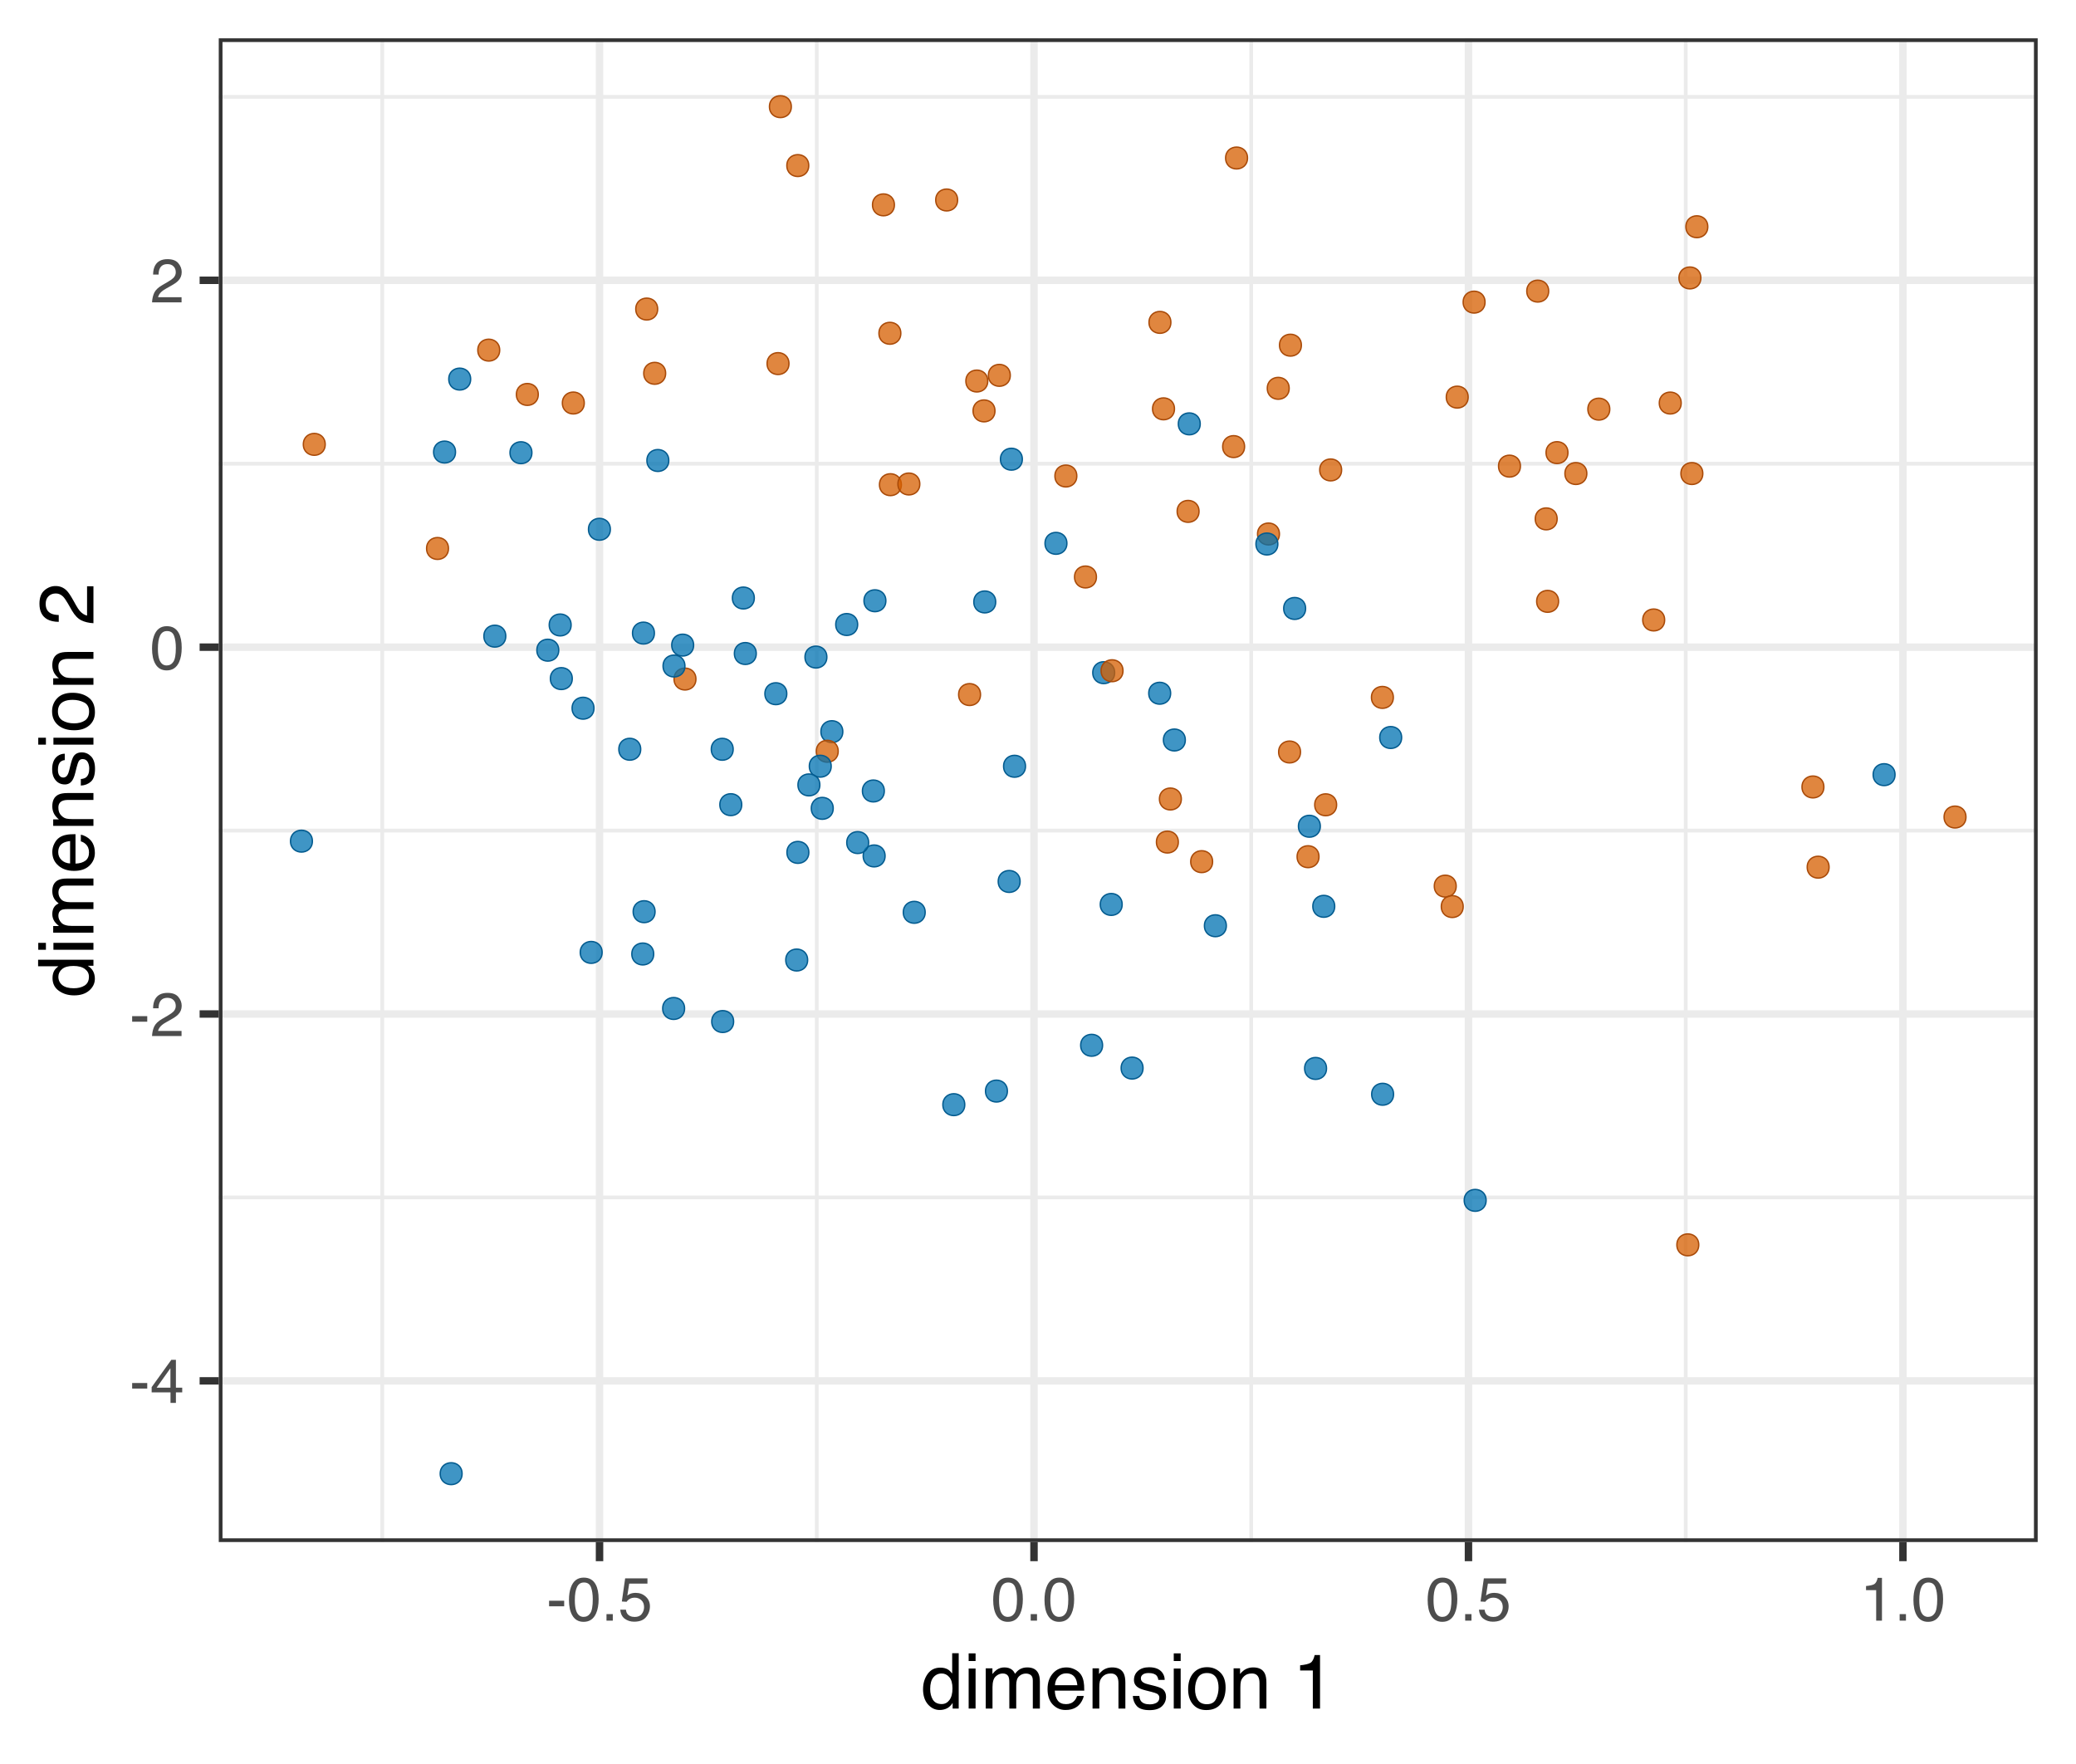 <?xml version="1.0" encoding="UTF-8"?>
<svg xmlns="http://www.w3.org/2000/svg" xmlns:xlink="http://www.w3.org/1999/xlink" width="432pt" height="367pt" viewBox="0 0 432 367" version="1.1">
<defs>
<g>
<symbol overflow="visible" id="glyph0-0">
<path style="stroke:none;" d="M 0.406 0 L 0.406 -9.172 L 7.703 -9.172 L 7.703 0 Z M 6.547 -1.156 L 6.547 -8.031 L 1.562 -8.031 L 1.562 -1.156 Z M 6.547 -1.156 "/>
</symbol>
<symbol overflow="visible" id="glyph0-1">
<path style="stroke:none;" d="M 0.531 -4.141 L 3.672 -4.141 L 3.672 -2.984 L 0.531 -2.984 Z M 0.531 -4.141 "/>
</symbol>
<symbol overflow="visible" id="glyph0-2">
<path style="stroke:none;" d="M 4.234 -3.172 L 4.234 -7.219 L 1.359 -3.172 Z M 4.25 0 L 4.25 -2.188 L 0.328 -2.188 L 0.328 -3.281 L 4.422 -8.969 L 5.375 -8.969 L 5.375 -3.172 L 6.688 -3.172 L 6.688 -2.188 L 5.375 -2.188 L 5.375 0 Z M 4.25 0 "/>
</symbol>
<symbol overflow="visible" id="glyph0-3">
<path style="stroke:none;" d="M 0.406 0 C 0.445 -0.77 0.602 -1.441 0.875 -2.016 C 1.156 -2.586 1.695 -3.102 2.5 -3.562 L 3.703 -4.266 C 4.234 -4.578 4.609 -4.844 4.828 -5.062 C 5.172 -5.406 5.344 -5.801 5.344 -6.25 C 5.344 -6.77 5.188 -7.18 4.875 -7.484 C 4.562 -7.797 4.145 -7.953 3.625 -7.953 C 2.852 -7.953 2.32 -7.66 2.031 -7.078 C 1.863 -6.766 1.773 -6.332 1.766 -5.781 L 0.625 -5.781 C 0.633 -6.551 0.773 -7.18 1.047 -7.672 C 1.535 -8.547 2.395 -8.984 3.625 -8.984 C 4.656 -8.984 5.406 -8.703 5.875 -8.141 C 6.344 -7.586 6.578 -6.973 6.578 -6.297 C 6.578 -5.578 6.328 -4.969 5.828 -4.469 C 5.535 -4.164 5.016 -3.805 4.266 -3.391 L 3.406 -2.906 C 3 -2.688 2.676 -2.473 2.438 -2.266 C 2.02 -1.898 1.758 -1.5 1.656 -1.062 L 6.547 -1.062 L 6.547 0 Z M 0.406 0 "/>
</symbol>
<symbol overflow="visible" id="glyph0-4">
<path style="stroke:none;" d="M 3.469 -8.953 C 4.625 -8.953 5.457 -8.473 5.969 -7.516 C 6.375 -6.773 6.578 -5.766 6.578 -4.484 C 6.578 -3.266 6.395 -2.258 6.031 -1.469 C 5.508 -0.32 4.648 0.25 3.453 0.25 C 2.379 0.25 1.582 -0.219 1.062 -1.156 C 0.625 -1.938 0.406 -2.984 0.406 -4.297 C 0.406 -5.305 0.535 -6.176 0.797 -6.906 C 1.285 -8.27 2.176 -8.953 3.469 -8.953 Z M 3.453 -0.781 C 4.035 -0.781 4.5 -1.035 4.844 -1.547 C 5.188 -2.066 5.359 -3.031 5.359 -4.438 C 5.359 -5.457 5.234 -6.297 4.984 -6.953 C 4.734 -7.609 4.25 -7.938 3.531 -7.938 C 2.863 -7.938 2.379 -7.625 2.078 -7 C 1.773 -6.375 1.625 -5.457 1.625 -4.25 C 1.625 -3.332 1.719 -2.598 1.906 -2.047 C 2.207 -1.203 2.723 -0.781 3.453 -0.781 Z M 3.453 -0.781 "/>
</symbol>
<symbol overflow="visible" id="glyph0-5">
<path style="stroke:none;" d="M 1.094 -1.359 L 2.406 -1.359 L 2.406 0 L 1.094 0 Z M 1.094 -1.359 "/>
</symbol>
<symbol overflow="visible" id="glyph0-6">
<path style="stroke:none;" d="M 1.578 -2.281 C 1.648 -1.633 1.945 -1.191 2.469 -0.953 C 2.738 -0.828 3.051 -0.766 3.406 -0.766 C 4.07 -0.766 4.562 -0.973 4.875 -1.391 C 5.195 -1.816 5.359 -2.289 5.359 -2.812 C 5.359 -3.438 5.164 -3.922 4.781 -4.266 C 4.406 -4.609 3.953 -4.781 3.422 -4.781 C 3.035 -4.781 2.703 -4.703 2.422 -4.547 C 2.141 -4.398 1.906 -4.191 1.719 -3.922 L 0.734 -3.984 L 1.422 -8.797 L 6.062 -8.797 L 6.062 -7.703 L 2.266 -7.703 L 1.875 -5.219 C 2.082 -5.383 2.281 -5.504 2.469 -5.578 C 2.801 -5.711 3.188 -5.781 3.625 -5.781 C 4.445 -5.781 5.145 -5.516 5.719 -4.984 C 6.289 -4.461 6.578 -3.797 6.578 -2.984 C 6.578 -2.141 6.312 -1.395 5.781 -0.75 C 5.258 -0.102 4.426 0.219 3.281 0.219 C 2.551 0.219 1.906 0.016 1.344 -0.391 C 0.789 -0.797 0.477 -1.426 0.406 -2.281 Z M 1.578 -2.281 "/>
</symbol>
<symbol overflow="visible" id="glyph0-7">
<path style="stroke:none;" d="M 1.219 -6.344 L 1.219 -7.203 C 2.031 -7.273 2.598 -7.406 2.922 -7.594 C 3.242 -7.781 3.484 -8.219 3.641 -8.906 L 4.531 -8.906 L 4.531 0 L 3.328 0 L 3.328 -6.344 Z M 1.219 -6.344 "/>
</symbol>
<symbol overflow="visible" id="glyph1-0">
<path style="stroke:none;" d="M 0.516 0 L 0.516 -11.484 L 9.625 -11.484 L 9.625 0 Z M 8.188 -1.438 L 8.188 -10.047 L 1.953 -10.047 L 1.953 -1.438 Z M 8.188 -1.438 "/>
</symbol>
<symbol overflow="visible" id="glyph1-1">
<path style="stroke:none;" d="M 1.922 -4.094 C 1.922 -3.195 2.109 -2.445 2.484 -1.844 C 2.867 -1.238 3.484 -0.938 4.328 -0.938 C 4.973 -0.938 5.504 -1.211 5.922 -1.766 C 6.348 -2.328 6.562 -3.133 6.562 -4.188 C 6.562 -5.238 6.344 -6.02 5.906 -6.531 C 5.477 -7.039 4.945 -7.297 4.312 -7.297 C 3.602 -7.297 3.023 -7.023 2.578 -6.484 C 2.141 -5.941 1.922 -5.145 1.922 -4.094 Z M 4.047 -8.516 C 4.68 -8.516 5.219 -8.379 5.656 -8.109 C 5.906 -7.953 6.188 -7.68 6.5 -7.297 L 6.5 -11.516 L 7.859 -11.516 L 7.859 0 L 6.594 0 L 6.594 -1.172 C 6.258 -0.648 5.867 -0.273 5.422 -0.047 C 4.973 0.18 4.461 0.297 3.891 0.297 C 2.953 0.297 2.141 -0.094 1.453 -0.875 C 0.773 -1.664 0.438 -2.711 0.438 -4.016 C 0.438 -5.234 0.75 -6.285 1.375 -7.172 C 2 -8.066 2.891 -8.516 4.047 -8.516 Z M 4.047 -8.516 "/>
</symbol>
<symbol overflow="visible" id="glyph1-2">
<path style="stroke:none;" d="M 1.031 -8.328 L 2.469 -8.328 L 2.469 0 L 1.031 0 Z M 1.031 -11.484 L 2.469 -11.484 L 2.469 -9.891 L 1.031 -9.891 Z M 1.031 -11.484 "/>
</symbol>
<symbol overflow="visible" id="glyph1-3">
<path style="stroke:none;" d="M 1.031 -8.375 L 2.422 -8.375 L 2.422 -7.188 C 2.754 -7.594 3.055 -7.891 3.328 -8.078 C 3.797 -8.398 4.32 -8.562 4.906 -8.562 C 5.57 -8.562 6.109 -8.395 6.516 -8.062 C 6.742 -7.875 6.953 -7.598 7.141 -7.234 C 7.453 -7.68 7.816 -8.016 8.234 -8.234 C 8.66 -8.453 9.141 -8.562 9.672 -8.562 C 10.797 -8.562 11.562 -8.156 11.969 -7.344 C 12.188 -6.906 12.297 -6.316 12.297 -5.578 L 12.297 0 L 10.828 0 L 10.828 -5.812 C 10.828 -6.375 10.688 -6.758 10.406 -6.969 C 10.133 -7.176 9.797 -7.281 9.391 -7.281 C 8.836 -7.281 8.363 -7.094 7.969 -6.719 C 7.57 -6.352 7.375 -5.738 7.375 -4.875 L 7.375 0 L 5.938 0 L 5.938 -5.469 C 5.938 -6.031 5.867 -6.441 5.734 -6.703 C 5.523 -7.098 5.129 -7.297 4.547 -7.297 C 4.016 -7.297 3.531 -7.086 3.094 -6.672 C 2.656 -6.266 2.438 -5.52 2.438 -4.438 L 2.438 0 L 1.031 0 Z M 1.031 -8.375 "/>
</symbol>
<symbol overflow="visible" id="glyph1-4">
<path style="stroke:none;" d="M 4.516 -8.562 C 5.109 -8.562 5.68 -8.422 6.234 -8.141 C 6.797 -7.859 7.223 -7.5 7.516 -7.062 C 7.797 -6.633 7.984 -6.141 8.078 -5.578 C 8.16 -5.191 8.203 -4.578 8.203 -3.734 L 2.078 -3.734 C 2.098 -2.891 2.297 -2.207 2.672 -1.688 C 3.047 -1.176 3.629 -0.922 4.422 -0.922 C 5.148 -0.922 5.734 -1.164 6.172 -1.656 C 6.422 -1.938 6.598 -2.258 6.703 -2.625 L 8.094 -2.625 C 8.051 -2.32 7.926 -1.977 7.719 -1.594 C 7.52 -1.219 7.289 -0.91 7.031 -0.672 C 6.602 -0.254 6.078 0.023 5.453 0.172 C 5.109 0.254 4.723 0.297 4.297 0.297 C 3.254 0.297 2.367 -0.082 1.641 -0.844 C 0.922 -1.602 0.562 -2.664 0.562 -4.031 C 0.562 -5.375 0.926 -6.461 1.656 -7.297 C 2.383 -8.141 3.336 -8.562 4.516 -8.562 Z M 6.766 -4.859 C 6.703 -5.461 6.566 -5.945 6.359 -6.312 C 5.973 -6.988 5.332 -7.328 4.438 -7.328 C 3.789 -7.328 3.25 -7.094 2.812 -6.625 C 2.375 -6.164 2.141 -5.578 2.109 -4.859 Z M 4.391 -8.578 Z M 4.391 -8.578 "/>
</symbol>
<symbol overflow="visible" id="glyph1-5">
<path style="stroke:none;" d="M 1.031 -8.375 L 2.375 -8.375 L 2.375 -7.188 C 2.77 -7.676 3.188 -8.023 3.625 -8.234 C 4.07 -8.453 4.566 -8.562 5.109 -8.562 C 6.297 -8.562 7.098 -8.145 7.516 -7.312 C 7.742 -6.863 7.859 -6.219 7.859 -5.375 L 7.859 0 L 6.422 0 L 6.422 -5.281 C 6.422 -5.789 6.348 -6.203 6.203 -6.516 C 5.953 -7.035 5.5 -7.297 4.844 -7.297 C 4.508 -7.297 4.234 -7.258 4.016 -7.188 C 3.629 -7.07 3.289 -6.844 3 -6.5 C 2.77 -6.227 2.617 -5.941 2.547 -5.641 C 2.473 -5.348 2.438 -4.93 2.438 -4.391 L 2.438 0 L 1.031 0 Z M 4.344 -8.578 Z M 4.344 -8.578 "/>
</symbol>
<symbol overflow="visible" id="glyph1-6">
<path style="stroke:none;" d="M 1.875 -2.625 C 1.914 -2.156 2.031 -1.797 2.219 -1.547 C 2.57 -1.098 3.188 -0.875 4.062 -0.875 C 4.582 -0.875 5.039 -0.984 5.438 -1.203 C 5.832 -1.43 6.031 -1.785 6.031 -2.266 C 6.031 -2.617 5.875 -2.891 5.562 -3.078 C 5.352 -3.191 4.953 -3.328 4.359 -3.484 L 3.234 -3.766 C 2.523 -3.941 2 -4.141 1.656 -4.359 C 1.051 -4.734 0.75 -5.258 0.75 -5.938 C 0.75 -6.727 1.035 -7.367 1.609 -7.859 C 2.18 -8.348 2.945 -8.594 3.906 -8.594 C 5.164 -8.594 6.078 -8.223 6.641 -7.484 C 6.984 -7.016 7.148 -6.508 7.141 -5.969 L 5.812 -5.969 C 5.789 -6.281 5.68 -6.566 5.484 -6.828 C 5.16 -7.203 4.598 -7.391 3.797 -7.391 C 3.266 -7.391 2.863 -7.285 2.594 -7.078 C 2.32 -6.879 2.188 -6.613 2.188 -6.281 C 2.188 -5.914 2.363 -5.625 2.719 -5.406 C 2.926 -5.27 3.234 -5.156 3.641 -5.062 L 4.578 -4.828 C 5.586 -4.586 6.266 -4.352 6.609 -4.125 C 7.148 -3.758 7.422 -3.191 7.422 -2.422 C 7.422 -1.68 7.141 -1.035 6.578 -0.484 C 6.016 0.055 5.156 0.328 4 0.328 C 2.75 0.328 1.863 0.047 1.344 -0.516 C 0.832 -1.086 0.555 -1.789 0.516 -2.625 Z M 3.953 -8.578 Z M 3.953 -8.578 "/>
</symbol>
<symbol overflow="visible" id="glyph1-7">
<path style="stroke:none;" d="M 4.359 -0.906 C 5.285 -0.906 5.922 -1.258 6.266 -1.969 C 6.617 -2.676 6.797 -3.461 6.797 -4.328 C 6.797 -5.109 6.672 -5.742 6.422 -6.234 C 6.023 -7.004 5.344 -7.391 4.375 -7.391 C 3.508 -7.391 2.879 -7.062 2.484 -6.406 C 2.098 -5.75 1.906 -4.957 1.906 -4.031 C 1.906 -3.133 2.098 -2.391 2.484 -1.797 C 2.879 -1.203 3.504 -0.906 4.359 -0.906 Z M 4.406 -8.609 C 5.488 -8.609 6.398 -8.25 7.141 -7.531 C 7.891 -6.812 8.266 -5.754 8.266 -4.359 C 8.266 -3.016 7.938 -1.898 7.281 -1.016 C 6.625 -0.129 5.602 0.312 4.219 0.312 C 3.07 0.312 2.16 -0.078 1.484 -0.859 C 0.805 -1.641 0.469 -2.688 0.469 -4 C 0.469 -5.406 0.82 -6.523 1.531 -7.359 C 2.25 -8.191 3.207 -8.609 4.406 -8.609 Z M 4.359 -8.578 Z M 4.359 -8.578 "/>
</symbol>
<symbol overflow="visible" id="glyph1-8">
<path style="stroke:none;" d=""/>
</symbol>
<symbol overflow="visible" id="glyph1-9">
<path style="stroke:none;" d="M 1.531 -7.922 L 1.531 -9 C 2.551 -9.102 3.258 -9.27 3.656 -9.5 C 4.062 -9.727 4.363 -10.273 4.562 -11.141 L 5.672 -11.141 L 5.672 0 L 4.172 0 L 4.172 -7.922 Z M 1.531 -7.922 "/>
</symbol>
<symbol overflow="visible" id="glyph2-0">
<path style="stroke:none;" d="M 0 -0.516 L -11.484 -0.516 L -11.484 -9.625 L 0 -9.625 Z M -1.438 -8.188 L -10.047 -8.188 L -10.047 -1.953 L -1.438 -1.953 Z M -1.438 -8.188 "/>
</symbol>
<symbol overflow="visible" id="glyph2-1">
<path style="stroke:none;" d="M -4.094 -1.922 C -3.195 -1.922 -2.445 -2.109 -1.844 -2.484 C -1.238 -2.867 -0.938 -3.484 -0.938 -4.328 C -0.938 -4.973 -1.211 -5.504 -1.766 -5.922 C -2.328 -6.348 -3.133 -6.562 -4.188 -6.562 C -5.238 -6.562 -6.02 -6.344 -6.531 -5.906 C -7.039 -5.477 -7.297 -4.945 -7.297 -4.312 C -7.297 -3.602 -7.023 -3.023 -6.484 -2.578 C -5.941 -2.141 -5.145 -1.922 -4.094 -1.922 Z M -8.516 -4.047 C -8.516 -4.68 -8.379 -5.219 -8.109 -5.656 C -7.953 -5.906 -7.68 -6.188 -7.297 -6.5 L -11.516 -6.5 L -11.516 -7.859 L 0 -7.859 L 0 -6.594 L -1.172 -6.594 C -0.648 -6.258 -0.273 -5.867 -0.047 -5.422 C 0.18 -4.973 0.297 -4.461 0.297 -3.891 C 0.297 -2.953 -0.094 -2.141 -0.875 -1.453 C -1.664 -0.773 -2.711 -0.438 -4.016 -0.438 C -5.234 -0.438 -6.285 -0.75 -7.172 -1.375 C -8.066 -2 -8.516 -2.891 -8.516 -4.047 Z M -8.516 -4.047 "/>
</symbol>
<symbol overflow="visible" id="glyph2-2">
<path style="stroke:none;" d="M -8.328 -1.031 L -8.328 -2.469 L 0 -2.469 L 0 -1.031 Z M -11.484 -1.031 L -11.484 -2.469 L -9.891 -2.469 L -9.891 -1.031 Z M -11.484 -1.031 "/>
</symbol>
<symbol overflow="visible" id="glyph2-3">
<path style="stroke:none;" d="M -8.375 -1.031 L -8.375 -2.422 L -7.188 -2.422 C -7.594 -2.754 -7.891 -3.055 -8.078 -3.328 C -8.398 -3.797 -8.562 -4.32 -8.562 -4.906 C -8.562 -5.57 -8.395 -6.109 -8.062 -6.516 C -7.875 -6.742 -7.598 -6.953 -7.234 -7.141 C -7.68 -7.453 -8.016 -7.816 -8.234 -8.234 C -8.453 -8.66 -8.562 -9.141 -8.562 -9.672 C -8.562 -10.797 -8.156 -11.562 -7.344 -11.969 C -6.906 -12.188 -6.316 -12.297 -5.578 -12.297 L 0 -12.297 L 0 -10.828 L -5.812 -10.828 C -6.375 -10.828 -6.758 -10.688 -6.969 -10.406 C -7.176 -10.133 -7.281 -9.797 -7.281 -9.391 C -7.281 -8.836 -7.094 -8.363 -6.719 -7.969 C -6.352 -7.57 -5.738 -7.375 -4.875 -7.375 L 0 -7.375 L 0 -5.938 L -5.469 -5.938 C -6.031 -5.938 -6.441 -5.867 -6.703 -5.734 C -7.098 -5.523 -7.297 -5.129 -7.297 -4.547 C -7.297 -4.016 -7.086 -3.531 -6.672 -3.094 C -6.266 -2.656 -5.52 -2.438 -4.438 -2.438 L 0 -2.438 L 0 -1.031 Z M -8.375 -1.031 "/>
</symbol>
<symbol overflow="visible" id="glyph2-4">
<path style="stroke:none;" d="M -8.562 -4.516 C -8.562 -5.109 -8.422 -5.68 -8.141 -6.234 C -7.859 -6.797 -7.5 -7.223 -7.062 -7.516 C -6.633 -7.797 -6.141 -7.984 -5.578 -8.078 C -5.191 -8.16 -4.578 -8.203 -3.734 -8.203 L -3.734 -2.078 C -2.891 -2.098 -2.207 -2.297 -1.688 -2.672 C -1.176 -3.047 -0.922 -3.629 -0.922 -4.422 C -0.922 -5.148 -1.164 -5.734 -1.656 -6.172 C -1.938 -6.422 -2.258 -6.598 -2.625 -6.703 L -2.625 -8.094 C -2.32 -8.051 -1.977 -7.926 -1.594 -7.719 C -1.219 -7.52 -0.91 -7.289 -0.672 -7.031 C -0.254 -6.602 0.023 -6.078 0.172 -5.453 C 0.254 -5.109 0.297 -4.723 0.297 -4.297 C 0.297 -3.254 -0.082 -2.367 -0.844 -1.641 C -1.602 -0.922 -2.664 -0.562 -4.031 -0.562 C -5.375 -0.562 -6.461 -0.926 -7.297 -1.656 C -8.141 -2.383 -8.562 -3.336 -8.562 -4.516 Z M -4.859 -6.766 C -5.461 -6.703 -5.945 -6.566 -6.312 -6.359 C -6.988 -5.973 -7.328 -5.332 -7.328 -4.438 C -7.328 -3.789 -7.094 -3.25 -6.625 -2.812 C -6.164 -2.375 -5.578 -2.141 -4.859 -2.109 Z M -8.578 -4.391 Z M -8.578 -4.391 "/>
</symbol>
<symbol overflow="visible" id="glyph2-5">
<path style="stroke:none;" d="M -8.375 -1.031 L -8.375 -2.375 L -7.188 -2.375 C -7.676 -2.77 -8.023 -3.188 -8.234 -3.625 C -8.453 -4.07 -8.562 -4.566 -8.562 -5.109 C -8.562 -6.297 -8.145 -7.098 -7.312 -7.516 C -6.863 -7.742 -6.219 -7.859 -5.375 -7.859 L 0 -7.859 L 0 -6.422 L -5.281 -6.422 C -5.789 -6.422 -6.203 -6.348 -6.516 -6.203 C -7.035 -5.953 -7.297 -5.5 -7.297 -4.844 C -7.297 -4.508 -7.258 -4.234 -7.188 -4.016 C -7.07 -3.629 -6.844 -3.289 -6.5 -3 C -6.227 -2.77 -5.941 -2.617 -5.641 -2.547 C -5.348 -2.473 -4.93 -2.438 -4.391 -2.438 L 0 -2.438 L 0 -1.031 Z M -8.578 -4.344 Z M -8.578 -4.344 "/>
</symbol>
<symbol overflow="visible" id="glyph2-6">
<path style="stroke:none;" d="M -2.625 -1.875 C -2.156 -1.914 -1.797 -2.031 -1.547 -2.219 C -1.098 -2.57 -0.875 -3.188 -0.875 -4.062 C -0.875 -4.582 -0.984 -5.039 -1.203 -5.438 C -1.43 -5.832 -1.785 -6.031 -2.266 -6.031 C -2.617 -6.031 -2.891 -5.875 -3.078 -5.562 C -3.191 -5.352 -3.328 -4.953 -3.484 -4.359 L -3.766 -3.234 C -3.941 -2.523 -4.141 -2 -4.359 -1.656 C -4.734 -1.051 -5.258 -0.75 -5.938 -0.75 C -6.727 -0.75 -7.367 -1.035 -7.859 -1.609 C -8.348 -2.18 -8.594 -2.945 -8.594 -3.906 C -8.594 -5.164 -8.223 -6.078 -7.484 -6.641 C -7.016 -6.984 -6.508 -7.148 -5.969 -7.141 L -5.969 -5.812 C -6.281 -5.789 -6.566 -5.68 -6.828 -5.484 C -7.203 -5.16 -7.391 -4.598 -7.391 -3.797 C -7.391 -3.266 -7.285 -2.863 -7.078 -2.594 C -6.879 -2.32 -6.613 -2.188 -6.281 -2.188 C -5.914 -2.188 -5.625 -2.363 -5.406 -2.719 C -5.27 -2.926 -5.156 -3.234 -5.062 -3.641 L -4.828 -4.578 C -4.586 -5.586 -4.352 -6.266 -4.125 -6.609 C -3.758 -7.148 -3.191 -7.422 -2.422 -7.422 C -1.68 -7.422 -1.035 -7.141 -0.484 -6.578 C 0.055 -6.016 0.328 -5.156 0.328 -4 C 0.328 -2.75 0.047 -1.863 -0.516 -1.344 C -1.086 -0.832 -1.789 -0.555 -2.625 -0.516 Z M -8.578 -3.953 Z M -8.578 -3.953 "/>
</symbol>
<symbol overflow="visible" id="glyph2-7">
<path style="stroke:none;" d="M -0.906 -4.359 C -0.906 -5.285 -1.258 -5.922 -1.969 -6.266 C -2.676 -6.617 -3.461 -6.797 -4.328 -6.797 C -5.109 -6.797 -5.742 -6.672 -6.234 -6.422 C -7.004 -6.023 -7.391 -5.344 -7.391 -4.375 C -7.391 -3.508 -7.062 -2.879 -6.406 -2.484 C -5.75 -2.098 -4.957 -1.906 -4.031 -1.906 C -3.133 -1.906 -2.391 -2.098 -1.797 -2.484 C -1.203 -2.879 -0.906 -3.504 -0.906 -4.359 Z M -8.609 -4.406 C -8.609 -5.488 -8.25 -6.398 -7.531 -7.141 C -6.812 -7.891 -5.754 -8.266 -4.359 -8.266 C -3.016 -8.266 -1.898 -7.938 -1.016 -7.281 C -0.129 -6.625 0.312 -5.602 0.312 -4.219 C 0.312 -3.07 -0.078 -2.16 -0.859 -1.484 C -1.641 -0.805 -2.688 -0.469 -4 -0.469 C -5.406 -0.469 -6.523 -0.82 -7.359 -1.531 C -8.191 -2.25 -8.609 -3.207 -8.609 -4.406 Z M -8.578 -4.359 Z M -8.578 -4.359 "/>
</symbol>
<symbol overflow="visible" id="glyph2-8">
<path style="stroke:none;" d=""/>
</symbol>
<symbol overflow="visible" id="glyph2-9">
<path style="stroke:none;" d="M 0 -0.5 C -0.969 -0.551 -1.805 -0.75 -2.516 -1.094 C -3.234 -1.445 -3.883 -2.125 -4.469 -3.125 L -5.328 -4.625 C -5.723 -5.301 -6.055 -5.773 -6.328 -6.047 C -6.766 -6.473 -7.258 -6.688 -7.812 -6.688 C -8.469 -6.688 -8.984 -6.488 -9.359 -6.094 C -9.742 -5.707 -9.938 -5.188 -9.938 -4.531 C -9.938 -3.57 -9.57 -2.906 -8.844 -2.531 C -8.457 -2.332 -7.914 -2.223 -7.219 -2.203 L -7.219 -0.781 C -8.195 -0.789 -8.992 -0.969 -9.609 -1.312 C -10.691 -1.926 -11.234 -3.004 -11.234 -4.547 C -11.234 -5.828 -10.883 -6.758 -10.188 -7.344 C -9.5 -7.938 -8.727 -8.234 -7.875 -8.234 C -6.977 -8.234 -6.211 -7.922 -5.578 -7.297 C -5.211 -6.93 -4.766 -6.273 -4.234 -5.328 L -3.641 -4.266 C -3.359 -3.754 -3.094 -3.352 -2.844 -3.062 C -2.383 -2.539 -1.879 -2.211 -1.328 -2.078 L -1.328 -8.188 L 0 -8.188 Z M 0 -0.5 "/>
</symbol>
</g>
<clipPath id="clip1">
  <path d="M 45.523 7.969 L 424.027 7.969 L 424.027 320.844 L 45.523 320.844 Z M 45.523 7.969 "/>
</clipPath>
<clipPath id="clip2">
  <path d="M 45.523 248 L 424.027 248 L 424.027 250 L 45.523 250 Z M 45.523 248 "/>
</clipPath>
<clipPath id="clip3">
  <path d="M 45.523 172 L 424.027 172 L 424.027 174 L 45.523 174 Z M 45.523 172 "/>
</clipPath>
<clipPath id="clip4">
  <path d="M 45.523 96 L 424.027 96 L 424.027 97 L 45.523 97 Z M 45.523 96 "/>
</clipPath>
<clipPath id="clip5">
  <path d="M 45.523 19 L 424.027 19 L 424.027 21 L 45.523 21 Z M 45.523 19 "/>
</clipPath>
<clipPath id="clip6">
  <path d="M 79 7.969 L 80 7.969 L 80 320.844 L 79 320.844 Z M 79 7.969 "/>
</clipPath>
<clipPath id="clip7">
  <path d="M 169 7.969 L 171 7.969 L 171 320.844 L 169 320.844 Z M 169 7.969 "/>
</clipPath>
<clipPath id="clip8">
  <path d="M 259 7.969 L 261 7.969 L 261 320.844 L 259 320.844 Z M 259 7.969 "/>
</clipPath>
<clipPath id="clip9">
  <path d="M 350 7.969 L 352 7.969 L 352 320.844 L 350 320.844 Z M 350 7.969 "/>
</clipPath>
<clipPath id="clip10">
  <path d="M 45.523 286 L 424.027 286 L 424.027 289 L 45.523 289 Z M 45.523 286 "/>
</clipPath>
<clipPath id="clip11">
  <path d="M 45.523 210 L 424.027 210 L 424.027 212 L 45.523 212 Z M 45.523 210 "/>
</clipPath>
<clipPath id="clip12">
  <path d="M 45.523 133 L 424.027 133 L 424.027 136 L 45.523 136 Z M 45.523 133 "/>
</clipPath>
<clipPath id="clip13">
  <path d="M 45.523 57 L 424.027 57 L 424.027 60 L 45.523 60 Z M 45.523 57 "/>
</clipPath>
<clipPath id="clip14">
  <path d="M 123 7.969 L 126 7.969 L 126 320.844 L 123 320.844 Z M 123 7.969 "/>
</clipPath>
<clipPath id="clip15">
  <path d="M 214 7.969 L 216 7.969 L 216 320.844 L 214 320.844 Z M 214 7.969 "/>
</clipPath>
<clipPath id="clip16">
  <path d="M 304 7.969 L 307 7.969 L 307 320.844 L 304 320.844 Z M 304 7.969 "/>
</clipPath>
<clipPath id="clip17">
  <path d="M 395 7.969 L 397 7.969 L 397 320.844 L 395 320.844 Z M 395 7.969 "/>
</clipPath>
<clipPath id="clip18">
  <path d="M 45.523 7.969 L 424.027 7.969 L 424.027 320.844 L 45.523 320.844 Z M 45.523 7.969 "/>
</clipPath>
</defs>
<g id="surface44">
<rect x="0" y="0" width="432" height="367" style="fill:rgb(100%,100%,100%);fill-opacity:1;stroke:none;"/>
<rect x="0" y="0" width="432" height="367" style="fill:rgb(100%,100%,100%);fill-opacity:1;stroke:none;"/>
<path style="fill:none;stroke-width:1.552;stroke-linecap:round;stroke-linejoin:round;stroke:rgb(100%,100%,100%);stroke-opacity:1;stroke-miterlimit:10;" d="M 0 367 L 432 367 L 432 0 L 0 0 Z M 0 367 "/>
<g clip-path="url(#clip1)" clip-rule="nonzero">
<path style=" stroke:none;fill-rule:nonzero;fill:rgb(100%,100%,100%);fill-opacity:1;" d="M 45.523 320.844 L 424.027 320.844 L 424.027 7.969 L 45.523 7.969 Z M 45.523 320.844 "/>
</g>
<g clip-path="url(#clip2)" clip-rule="nonzero">
<path style="fill:none;stroke-width:0.776;stroke-linecap:butt;stroke-linejoin:round;stroke:rgb(92.157%,92.157%,92.157%);stroke-opacity:1;stroke-miterlimit:10;" d="M 45.523 249.141 L 424.031 249.141 "/>
</g>
<g clip-path="url(#clip3)" clip-rule="nonzero">
<path style="fill:none;stroke-width:0.776;stroke-linecap:butt;stroke-linejoin:round;stroke:rgb(92.157%,92.157%,92.157%);stroke-opacity:1;stroke-miterlimit:10;" d="M 45.523 172.812 L 424.031 172.812 "/>
</g>
<g clip-path="url(#clip4)" clip-rule="nonzero">
<path style="fill:none;stroke-width:0.776;stroke-linecap:butt;stroke-linejoin:round;stroke:rgb(92.157%,92.157%,92.157%);stroke-opacity:1;stroke-miterlimit:10;" d="M 45.523 96.48 L 424.031 96.48 "/>
</g>
<g clip-path="url(#clip5)" clip-rule="nonzero">
<path style="fill:none;stroke-width:0.776;stroke-linecap:butt;stroke-linejoin:round;stroke:rgb(92.157%,92.157%,92.157%);stroke-opacity:1;stroke-miterlimit:10;" d="M 45.523 20.152 L 424.031 20.152 "/>
</g>
<g clip-path="url(#clip6)" clip-rule="nonzero">
<path style="fill:none;stroke-width:0.776;stroke-linecap:butt;stroke-linejoin:round;stroke:rgb(92.157%,92.157%,92.157%);stroke-opacity:1;stroke-miterlimit:10;" d="M 79.551 320.844 L 79.551 7.969 "/>
</g>
<g clip-path="url(#clip7)" clip-rule="nonzero">
<path style="fill:none;stroke-width:0.776;stroke-linecap:butt;stroke-linejoin:round;stroke:rgb(92.157%,92.157%,92.157%);stroke-opacity:1;stroke-miterlimit:10;" d="M 169.961 320.844 L 169.961 7.969 "/>
</g>
<g clip-path="url(#clip8)" clip-rule="nonzero">
<path style="fill:none;stroke-width:0.776;stroke-linecap:butt;stroke-linejoin:round;stroke:rgb(92.157%,92.157%,92.157%);stroke-opacity:1;stroke-miterlimit:10;" d="M 260.371 320.844 L 260.371 7.969 "/>
</g>
<g clip-path="url(#clip9)" clip-rule="nonzero">
<path style="fill:none;stroke-width:0.776;stroke-linecap:butt;stroke-linejoin:round;stroke:rgb(92.157%,92.157%,92.157%);stroke-opacity:1;stroke-miterlimit:10;" d="M 350.781 320.844 L 350.781 7.969 "/>
</g>
<g clip-path="url(#clip10)" clip-rule="nonzero">
<path style="fill:none;stroke-width:1.552;stroke-linecap:butt;stroke-linejoin:round;stroke:rgb(92.157%,92.157%,92.157%);stroke-opacity:1;stroke-miterlimit:10;" d="M 45.523 287.309 L 424.031 287.309 "/>
</g>
<g clip-path="url(#clip11)" clip-rule="nonzero">
<path style="fill:none;stroke-width:1.552;stroke-linecap:butt;stroke-linejoin:round;stroke:rgb(92.157%,92.157%,92.157%);stroke-opacity:1;stroke-miterlimit:10;" d="M 45.523 210.977 L 424.031 210.977 "/>
</g>
<g clip-path="url(#clip12)" clip-rule="nonzero">
<path style="fill:none;stroke-width:1.552;stroke-linecap:butt;stroke-linejoin:round;stroke:rgb(92.157%,92.157%,92.157%);stroke-opacity:1;stroke-miterlimit:10;" d="M 45.523 134.648 L 424.031 134.648 "/>
</g>
<g clip-path="url(#clip13)" clip-rule="nonzero">
<path style="fill:none;stroke-width:1.552;stroke-linecap:butt;stroke-linejoin:round;stroke:rgb(92.157%,92.157%,92.157%);stroke-opacity:1;stroke-miterlimit:10;" d="M 45.523 58.316 L 424.031 58.316 "/>
</g>
<g clip-path="url(#clip14)" clip-rule="nonzero">
<path style="fill:none;stroke-width:1.552;stroke-linecap:butt;stroke-linejoin:round;stroke:rgb(92.157%,92.157%,92.157%);stroke-opacity:1;stroke-miterlimit:10;" d="M 124.758 320.844 L 124.758 7.969 "/>
</g>
<g clip-path="url(#clip15)" clip-rule="nonzero">
<path style="fill:none;stroke-width:1.552;stroke-linecap:butt;stroke-linejoin:round;stroke:rgb(92.157%,92.157%,92.157%);stroke-opacity:1;stroke-miterlimit:10;" d="M 215.168 320.844 L 215.168 7.969 "/>
</g>
<g clip-path="url(#clip16)" clip-rule="nonzero">
<path style="fill:none;stroke-width:1.552;stroke-linecap:butt;stroke-linejoin:round;stroke:rgb(92.157%,92.157%,92.157%);stroke-opacity:1;stroke-miterlimit:10;" d="M 305.578 320.844 L 305.578 7.969 "/>
</g>
<g clip-path="url(#clip17)" clip-rule="nonzero">
<path style="fill:none;stroke-width:1.552;stroke-linecap:butt;stroke-linejoin:round;stroke:rgb(92.157%,92.157%,92.157%);stroke-opacity:1;stroke-miterlimit:10;" d="M 395.988 320.844 L 395.988 7.969 "/>
</g>
<path style="fill-rule:nonzero;fill:rgb(0%,44.706%,69.804%);fill-opacity:0.753;stroke-width:0.283;stroke-linecap:round;stroke-linejoin:round;stroke:rgb(1.176%,35.686%,56.078%);stroke-opacity:1;stroke-miterlimit:10;" d="M 184.016 164.574 C 184.016 167.609 179.465 167.609 179.465 164.574 C 179.465 161.539 184.016 161.539 184.016 164.574 "/>
<path style="fill-rule:nonzero;fill:rgb(0%,44.706%,69.804%);fill-opacity:0.753;stroke-width:0.283;stroke-linecap:round;stroke-linejoin:round;stroke:rgb(1.176%,35.686%,56.078%);stroke-opacity:1;stroke-miterlimit:10;" d="M 156.961 124.426 C 156.961 127.457 152.41 127.457 152.41 124.426 C 152.41 121.391 156.961 121.391 156.961 124.426 "/>
<path style="fill-rule:nonzero;fill:rgb(0%,44.706%,69.804%);fill-opacity:0.753;stroke-width:0.283;stroke-linecap:round;stroke-linejoin:round;stroke:rgb(1.176%,35.686%,56.078%);stroke-opacity:1;stroke-miterlimit:10;" d="M 229.434 217.488 C 229.434 220.52 224.883 220.52 224.883 217.488 C 224.883 214.453 229.434 214.453 229.434 217.488 "/>
<path style="fill-rule:nonzero;fill:rgb(83.529%,36.863%,0%);fill-opacity:0.753;stroke-width:0.283;stroke-linecap:round;stroke-linejoin:round;stroke:rgb(66.275%,29.02%,3.137%);stroke-opacity:1;stroke-miterlimit:10;" d="M 324.027 107.961 C 324.027 110.996 319.477 110.996 319.477 107.961 C 319.477 104.926 324.027 104.926 324.027 107.961 "/>
<path style="fill-rule:nonzero;fill:rgb(0%,44.706%,69.804%);fill-opacity:0.753;stroke-width:0.283;stroke-linecap:round;stroke-linejoin:round;stroke:rgb(1.176%,35.686%,56.078%);stroke-opacity:1;stroke-miterlimit:10;" d="M 154.348 167.422 C 154.348 170.457 149.797 170.457 149.797 167.422 C 149.797 164.391 154.348 164.391 154.348 167.422 "/>
<path style="fill-rule:nonzero;fill:rgb(83.529%,36.863%,0%);fill-opacity:0.753;stroke-width:0.283;stroke-linecap:round;stroke-linejoin:round;stroke:rgb(66.275%,29.02%,3.137%);stroke-opacity:1;stroke-miterlimit:10;" d="M 353.934 57.828 C 353.934 60.863 349.383 60.863 349.383 57.828 C 349.383 54.797 353.934 54.797 353.934 57.828 "/>
<path style="fill-rule:nonzero;fill:rgb(0%,44.706%,69.804%);fill-opacity:0.753;stroke-width:0.283;stroke-linecap:round;stroke-linejoin:round;stroke:rgb(1.176%,35.686%,56.078%);stroke-opacity:1;stroke-miterlimit:10;" d="M 152.566 155.898 C 152.566 158.934 148.016 158.934 148.016 155.898 C 148.016 152.863 152.566 152.863 152.566 155.898 "/>
<path style="fill-rule:nonzero;fill:rgb(0%,44.706%,69.804%);fill-opacity:0.753;stroke-width:0.283;stroke-linecap:round;stroke-linejoin:round;stroke:rgb(1.176%,35.686%,56.078%);stroke-opacity:1;stroke-miterlimit:10;" d="M 96.156 306.621 C 96.156 309.656 91.605 309.656 91.605 306.621 C 91.605 303.586 96.156 303.586 96.156 306.621 "/>
<path style="fill-rule:nonzero;fill:rgb(83.529%,36.863%,0%);fill-opacity:0.753;stroke-width:0.283;stroke-linecap:round;stroke-linejoin:round;stroke:rgb(66.275%,29.02%,3.137%);stroke-opacity:1;stroke-miterlimit:10;" d="M 349.844 83.859 C 349.844 86.895 345.289 86.895 345.289 83.859 C 345.289 80.824 349.844 80.824 349.844 83.859 "/>
<path style="fill-rule:nonzero;fill:rgb(83.529%,36.863%,0%);fill-opacity:0.753;stroke-width:0.283;stroke-linecap:round;stroke-linejoin:round;stroke:rgb(66.275%,29.02%,3.137%);stroke-opacity:1;stroke-miterlimit:10;" d="M 289.941 145.102 C 289.941 148.137 285.391 148.137 285.391 145.102 C 285.391 142.07 289.941 142.07 289.941 145.102 "/>
<path style="fill-rule:nonzero;fill:rgb(0%,44.706%,69.804%);fill-opacity:0.753;stroke-width:0.283;stroke-linecap:round;stroke-linejoin:round;stroke:rgb(1.176%,35.686%,56.078%);stroke-opacity:1;stroke-miterlimit:10;" d="M 136.172 131.723 C 136.172 134.758 131.621 134.758 131.621 131.723 C 131.621 128.688 136.172 128.688 136.172 131.723 "/>
<path style="fill-rule:nonzero;fill:rgb(83.529%,36.863%,0%);fill-opacity:0.753;stroke-width:0.283;stroke-linecap:round;stroke-linejoin:round;stroke:rgb(66.275%,29.02%,3.137%);stroke-opacity:1;stroke-miterlimit:10;" d="M 224.074 99.039 C 224.074 102.074 219.523 102.074 219.523 99.039 C 219.523 96.004 224.074 96.004 224.074 99.039 "/>
<path style="fill-rule:nonzero;fill:rgb(0%,44.706%,69.804%);fill-opacity:0.753;stroke-width:0.283;stroke-linecap:round;stroke-linejoin:round;stroke:rgb(1.176%,35.686%,56.078%);stroke-opacity:1;stroke-miterlimit:10;" d="M 110.684 94.191 C 110.684 97.227 106.129 97.227 106.129 94.191 C 106.129 91.16 110.684 91.16 110.684 94.191 "/>
<path style="fill-rule:nonzero;fill:rgb(83.529%,36.863%,0%);fill-opacity:0.753;stroke-width:0.283;stroke-linecap:round;stroke-linejoin:round;stroke:rgb(66.275%,29.02%,3.137%);stroke-opacity:1;stroke-miterlimit:10;" d="M 187.562 100.848 C 187.562 103.879 183.012 103.879 183.012 100.848 C 183.012 97.812 187.562 97.812 187.562 100.848 "/>
<path style="fill-rule:nonzero;fill:rgb(0%,44.706%,69.804%);fill-opacity:0.753;stroke-width:0.283;stroke-linecap:round;stroke-linejoin:round;stroke:rgb(1.176%,35.686%,56.078%);stroke-opacity:1;stroke-miterlimit:10;" d="M 123.602 147.355 C 123.602 150.387 119.051 150.387 119.051 147.355 C 119.051 144.32 123.602 144.32 123.602 147.355 "/>
<path style="fill-rule:nonzero;fill:rgb(83.529%,36.863%,0%);fill-opacity:0.753;stroke-width:0.283;stroke-linecap:round;stroke-linejoin:round;stroke:rgb(66.275%,29.02%,3.137%);stroke-opacity:1;stroke-miterlimit:10;" d="M 334.98 85.129 C 334.98 88.164 330.426 88.164 330.426 85.129 C 330.426 82.094 334.98 82.094 334.98 85.129 "/>
<path style="fill-rule:nonzero;fill:rgb(83.529%,36.863%,0%);fill-opacity:0.753;stroke-width:0.283;stroke-linecap:round;stroke-linejoin:round;stroke:rgb(66.275%,29.02%,3.137%);stroke-opacity:1;stroke-miterlimit:10;" d="M 164.176 75.652 C 164.176 78.684 159.625 78.684 159.625 75.652 C 159.625 72.617 164.176 72.617 164.176 75.652 "/>
<path style="fill-rule:nonzero;fill:rgb(0%,44.706%,69.804%);fill-opacity:0.753;stroke-width:0.283;stroke-linecap:round;stroke-linejoin:round;stroke:rgb(1.176%,35.686%,56.078%);stroke-opacity:1;stroke-miterlimit:10;" d="M 136.031 198.492 C 136.031 201.527 131.48 201.527 131.48 198.492 C 131.48 195.457 136.031 195.457 136.031 198.492 "/>
<path style="fill-rule:nonzero;fill:rgb(0%,44.706%,69.804%);fill-opacity:0.753;stroke-width:0.283;stroke-linecap:round;stroke-linejoin:round;stroke:rgb(1.176%,35.686%,56.078%);stroke-opacity:1;stroke-miterlimit:10;" d="M 105.246 132.359 C 105.246 135.395 100.695 135.395 100.695 132.359 C 100.695 129.324 105.246 129.324 105.246 132.359 "/>
<path style="fill-rule:nonzero;fill:rgb(0%,44.706%,69.804%);fill-opacity:0.753;stroke-width:0.283;stroke-linecap:round;stroke-linejoin:round;stroke:rgb(1.176%,35.686%,56.078%);stroke-opacity:1;stroke-miterlimit:10;" d="M 231.949 139.961 C 231.949 142.996 227.398 142.996 227.398 139.961 C 227.398 136.926 231.949 136.926 231.949 139.961 "/>
<path style="fill-rule:nonzero;fill:rgb(0%,44.706%,69.804%);fill-opacity:0.753;stroke-width:0.283;stroke-linecap:round;stroke-linejoin:round;stroke:rgb(1.176%,35.686%,56.078%);stroke-opacity:1;stroke-miterlimit:10;" d="M 152.66 212.547 C 152.66 215.582 148.109 215.582 148.109 212.547 C 148.109 209.516 152.66 209.516 152.66 212.547 "/>
<path style="fill-rule:nonzero;fill:rgb(0%,44.706%,69.804%);fill-opacity:0.753;stroke-width:0.283;stroke-linecap:round;stroke-linejoin:round;stroke:rgb(1.176%,35.686%,56.078%);stroke-opacity:1;stroke-miterlimit:10;" d="M 249.754 88.191 C 249.754 91.227 245.203 91.227 245.203 88.191 C 245.203 85.156 249.754 85.156 249.754 88.191 "/>
<path style="fill-rule:nonzero;fill:rgb(0%,44.706%,69.804%);fill-opacity:0.753;stroke-width:0.283;stroke-linecap:round;stroke-linejoin:round;stroke:rgb(1.176%,35.686%,56.078%);stroke-opacity:1;stroke-miterlimit:10;" d="M 142.453 209.828 C 142.453 212.863 137.902 212.863 137.902 209.828 C 137.902 206.793 142.453 206.793 142.453 209.828 "/>
<path style="fill-rule:nonzero;fill:rgb(83.529%,36.863%,0%);fill-opacity:0.753;stroke-width:0.283;stroke-linecap:round;stroke-linejoin:round;stroke:rgb(66.275%,29.02%,3.137%);stroke-opacity:1;stroke-miterlimit:10;" d="M 168.289 34.449 C 168.289 37.484 163.738 37.484 163.738 34.449 C 163.738 31.418 168.289 31.418 168.289 34.449 "/>
<path style="fill-rule:nonzero;fill:rgb(0%,44.706%,69.804%);fill-opacity:0.753;stroke-width:0.283;stroke-linecap:round;stroke-linejoin:round;stroke:rgb(1.176%,35.686%,56.078%);stroke-opacity:1;stroke-miterlimit:10;" d="M 163.723 144.336 C 163.723 147.371 159.172 147.371 159.172 144.336 C 159.172 141.301 163.723 141.301 163.723 144.336 "/>
<path style="fill-rule:nonzero;fill:rgb(83.529%,36.863%,0%);fill-opacity:0.753;stroke-width:0.283;stroke-linecap:round;stroke-linejoin:round;stroke:rgb(66.275%,29.02%,3.137%);stroke-opacity:1;stroke-miterlimit:10;" d="M 353.496 259.008 C 353.496 262.043 348.945 262.043 348.945 259.008 C 348.945 255.973 353.496 255.973 353.496 259.008 "/>
<path style="fill-rule:nonzero;fill:rgb(83.529%,36.863%,0%);fill-opacity:0.753;stroke-width:0.283;stroke-linecap:round;stroke-linejoin:round;stroke:rgb(66.275%,29.02%,3.137%);stroke-opacity:1;stroke-miterlimit:10;" d="M 207.043 85.492 C 207.043 88.527 202.488 88.527 202.488 85.492 C 202.488 82.457 207.043 82.457 207.043 85.492 "/>
<path style="fill-rule:nonzero;fill:rgb(83.529%,36.863%,0%);fill-opacity:0.753;stroke-width:0.283;stroke-linecap:round;stroke-linejoin:round;stroke:rgb(66.275%,29.02%,3.137%);stroke-opacity:1;stroke-miterlimit:10;" d="M 186.117 42.625 C 186.117 45.656 181.562 45.656 181.562 42.625 C 181.562 39.59 186.117 39.59 186.117 42.625 "/>
<path style="fill-rule:nonzero;fill:rgb(0%,44.706%,69.804%);fill-opacity:0.753;stroke-width:0.283;stroke-linecap:round;stroke-linejoin:round;stroke:rgb(1.176%,35.686%,56.078%);stroke-opacity:1;stroke-miterlimit:10;" d="M 175.379 152.234 C 175.379 155.27 170.828 155.27 170.828 152.234 C 170.828 149.199 175.379 149.199 175.379 152.234 "/>
<path style="fill-rule:nonzero;fill:rgb(83.529%,36.863%,0%);fill-opacity:0.753;stroke-width:0.283;stroke-linecap:round;stroke-linejoin:round;stroke:rgb(66.275%,29.02%,3.137%);stroke-opacity:1;stroke-miterlimit:10;" d="M 174.422 156.309 C 174.422 159.344 169.871 159.344 169.871 156.309 C 169.871 153.273 174.422 153.273 174.422 156.309 "/>
<path style="fill-rule:nonzero;fill:rgb(83.529%,36.863%,0%);fill-opacity:0.753;stroke-width:0.283;stroke-linecap:round;stroke-linejoin:round;stroke:rgb(66.275%,29.02%,3.137%);stroke-opacity:1;stroke-miterlimit:10;" d="M 305.512 82.625 C 305.512 85.66 300.961 85.66 300.961 82.625 C 300.961 79.59 305.512 79.59 305.512 82.625 "/>
<path style="fill-rule:nonzero;fill:rgb(0%,44.706%,69.804%);fill-opacity:0.753;stroke-width:0.283;stroke-linecap:round;stroke-linejoin:round;stroke:rgb(1.176%,35.686%,56.078%);stroke-opacity:1;stroke-miterlimit:10;" d="M 157.371 135.973 C 157.371 139.008 152.82 139.008 152.82 135.973 C 152.82 132.938 157.371 132.938 157.371 135.973 "/>
<path style="fill-rule:nonzero;fill:rgb(83.529%,36.863%,0%);fill-opacity:0.753;stroke-width:0.283;stroke-linecap:round;stroke-linejoin:round;stroke:rgb(66.275%,29.02%,3.137%);stroke-opacity:1;stroke-miterlimit:10;" d="M 112.008 82.07 C 112.008 85.102 107.457 85.102 107.457 82.07 C 107.457 79.035 112.008 79.035 112.008 82.07 "/>
<path style="fill-rule:nonzero;fill:rgb(83.529%,36.863%,0%);fill-opacity:0.753;stroke-width:0.283;stroke-linecap:round;stroke-linejoin:round;stroke:rgb(66.275%,29.02%,3.137%);stroke-opacity:1;stroke-miterlimit:10;" d="M 233.684 139.559 C 233.684 142.594 229.133 142.594 229.133 139.559 C 229.133 136.523 233.684 136.523 233.684 139.559 "/>
<path style="fill-rule:nonzero;fill:rgb(0%,44.706%,69.804%);fill-opacity:0.753;stroke-width:0.283;stroke-linecap:round;stroke-linejoin:round;stroke:rgb(1.176%,35.686%,56.078%);stroke-opacity:1;stroke-miterlimit:10;" d="M 207.195 125.242 C 207.195 128.277 202.645 128.277 202.645 125.242 C 202.645 122.207 207.195 122.207 207.195 125.242 "/>
<path style="fill-rule:nonzero;fill:rgb(0%,44.706%,69.804%);fill-opacity:0.753;stroke-width:0.283;stroke-linecap:round;stroke-linejoin:round;stroke:rgb(1.176%,35.686%,56.078%);stroke-opacity:1;stroke-miterlimit:10;" d="M 233.512 188.184 C 233.512 191.215 228.961 191.215 228.961 188.184 C 228.961 185.148 233.512 185.148 233.512 188.184 "/>
<path style="fill-rule:nonzero;fill:rgb(0%,44.706%,69.804%);fill-opacity:0.753;stroke-width:0.283;stroke-linecap:round;stroke-linejoin:round;stroke:rgb(1.176%,35.686%,56.078%);stroke-opacity:1;stroke-miterlimit:10;" d="M 168.309 177.352 C 168.309 180.387 163.758 180.387 163.758 177.352 C 163.758 174.316 168.309 174.316 168.309 177.352 "/>
<path style="fill-rule:nonzero;fill:rgb(0%,44.706%,69.804%);fill-opacity:0.753;stroke-width:0.283;stroke-linecap:round;stroke-linejoin:round;stroke:rgb(1.176%,35.686%,56.078%);stroke-opacity:1;stroke-miterlimit:10;" d="M 246.652 153.965 C 246.652 157 242.102 157 242.102 153.965 C 242.102 150.934 246.652 150.934 246.652 153.965 "/>
<path style="fill-rule:nonzero;fill:rgb(83.529%,36.863%,0%);fill-opacity:0.753;stroke-width:0.283;stroke-linecap:round;stroke-linejoin:round;stroke:rgb(66.275%,29.02%,3.137%);stroke-opacity:1;stroke-miterlimit:10;" d="M 258.984 92.922 C 258.984 95.953 254.434 95.953 254.434 92.922 C 254.434 89.887 258.984 89.887 258.984 92.922 "/>
<path style="fill-rule:nonzero;fill:rgb(83.529%,36.863%,0%);fill-opacity:0.753;stroke-width:0.283;stroke-linecap:round;stroke-linejoin:round;stroke:rgb(66.275%,29.02%,3.137%);stroke-opacity:1;stroke-miterlimit:10;" d="M 121.578 83.852 C 121.578 86.887 117.027 86.887 117.027 83.852 C 117.027 80.816 121.578 80.816 121.578 83.852 "/>
<path style="fill-rule:nonzero;fill:rgb(0%,44.706%,69.804%);fill-opacity:0.753;stroke-width:0.283;stroke-linecap:round;stroke-linejoin:round;stroke:rgb(1.176%,35.686%,56.078%);stroke-opacity:1;stroke-miterlimit:10;" d="M 394.34 161.18 C 394.34 164.215 389.789 164.215 389.789 161.18 C 389.789 158.145 394.34 158.145 394.34 161.18 "/>
<path style="fill-rule:nonzero;fill:rgb(83.529%,36.863%,0%);fill-opacity:0.753;stroke-width:0.283;stroke-linecap:round;stroke-linejoin:round;stroke:rgb(66.275%,29.02%,3.137%);stroke-opacity:1;stroke-miterlimit:10;" d="M 243.648 67.074 C 243.648 70.109 239.098 70.109 239.098 67.074 C 239.098 64.039 243.648 64.039 243.648 67.074 "/>
<path style="fill-rule:nonzero;fill:rgb(0%,44.706%,69.804%);fill-opacity:0.753;stroke-width:0.283;stroke-linecap:round;stroke-linejoin:round;stroke:rgb(1.176%,35.686%,56.078%);stroke-opacity:1;stroke-miterlimit:10;" d="M 276.035 222.305 C 276.035 225.34 271.484 225.34 271.484 222.305 C 271.484 219.27 276.035 219.27 276.035 222.305 "/>
<path style="fill-rule:nonzero;fill:rgb(0%,44.706%,69.804%);fill-opacity:0.753;stroke-width:0.283;stroke-linecap:round;stroke-linejoin:round;stroke:rgb(1.176%,35.686%,56.078%);stroke-opacity:1;stroke-miterlimit:10;" d="M 136.309 189.691 C 136.309 192.727 131.758 192.727 131.758 189.691 C 131.758 186.656 136.309 186.656 136.309 189.691 "/>
<path style="fill-rule:nonzero;fill:rgb(83.529%,36.863%,0%);fill-opacity:0.753;stroke-width:0.283;stroke-linecap:round;stroke-linejoin:round;stroke:rgb(66.275%,29.02%,3.137%);stroke-opacity:1;stroke-miterlimit:10;" d="M 93.32 114.117 C 93.32 117.152 88.77 117.152 88.77 114.117 C 88.77 111.086 93.32 111.086 93.32 114.117 "/>
<path style="fill-rule:nonzero;fill:rgb(0%,44.706%,69.804%);fill-opacity:0.753;stroke-width:0.283;stroke-linecap:round;stroke-linejoin:round;stroke:rgb(1.176%,35.686%,56.078%);stroke-opacity:1;stroke-miterlimit:10;" d="M 118.844 130.035 C 118.844 133.066 114.289 133.066 114.289 130.035 C 114.289 127 118.844 127 118.844 130.035 "/>
<path style="fill-rule:nonzero;fill:rgb(0%,44.706%,69.804%);fill-opacity:0.753;stroke-width:0.283;stroke-linecap:round;stroke-linejoin:round;stroke:rgb(1.176%,35.686%,56.078%);stroke-opacity:1;stroke-miterlimit:10;" d="M 97.938 78.875 C 97.938 81.91 93.387 81.91 93.387 78.875 C 93.387 75.84 97.938 75.84 97.938 78.875 "/>
<path style="fill-rule:nonzero;fill:rgb(83.529%,36.863%,0%);fill-opacity:0.753;stroke-width:0.283;stroke-linecap:round;stroke-linejoin:round;stroke:rgb(66.275%,29.02%,3.137%);stroke-opacity:1;stroke-miterlimit:10;" d="M 324.324 125.121 C 324.324 128.152 319.77 128.152 319.77 125.121 C 319.77 122.086 324.324 122.086 324.324 125.121 "/>
<path style="fill-rule:nonzero;fill:rgb(0%,44.706%,69.804%);fill-opacity:0.753;stroke-width:0.283;stroke-linecap:round;stroke-linejoin:round;stroke:rgb(1.176%,35.686%,56.078%);stroke-opacity:1;stroke-miterlimit:10;" d="M 255.188 192.617 C 255.188 195.648 250.633 195.648 250.633 192.617 C 250.633 189.582 255.188 189.582 255.188 192.617 "/>
<path style="fill-rule:nonzero;fill:rgb(83.529%,36.863%,0%);fill-opacity:0.753;stroke-width:0.283;stroke-linecap:round;stroke-linejoin:round;stroke:rgb(66.275%,29.02%,3.137%);stroke-opacity:1;stroke-miterlimit:10;" d="M 326.277 94.176 C 326.277 97.211 321.723 97.211 321.723 94.176 C 321.723 91.141 326.277 91.141 326.277 94.176 "/>
<path style="fill-rule:nonzero;fill:rgb(83.529%,36.863%,0%);fill-opacity:0.753;stroke-width:0.283;stroke-linecap:round;stroke-linejoin:round;stroke:rgb(66.275%,29.02%,3.137%);stroke-opacity:1;stroke-miterlimit:10;" d="M 278.137 167.449 C 278.137 170.484 273.586 170.484 273.586 167.449 C 273.586 164.414 278.137 164.414 278.137 167.449 "/>
<path style="fill-rule:nonzero;fill:rgb(83.529%,36.863%,0%);fill-opacity:0.753;stroke-width:0.283;stroke-linecap:round;stroke-linejoin:round;stroke:rgb(66.275%,29.02%,3.137%);stroke-opacity:1;stroke-miterlimit:10;" d="M 144.816 141.285 C 144.816 144.32 140.266 144.32 140.266 141.285 C 140.266 138.254 144.816 138.254 144.816 141.285 "/>
<path style="fill-rule:nonzero;fill:rgb(0%,44.706%,69.804%);fill-opacity:0.753;stroke-width:0.283;stroke-linecap:round;stroke-linejoin:round;stroke:rgb(1.176%,35.686%,56.078%);stroke-opacity:1;stroke-miterlimit:10;" d="M 192.52 189.82 C 192.52 192.852 187.969 192.852 187.969 189.82 C 187.969 186.785 192.52 186.785 192.52 189.82 "/>
<path style="fill-rule:nonzero;fill:rgb(83.529%,36.863%,0%);fill-opacity:0.753;stroke-width:0.283;stroke-linecap:round;stroke-linejoin:round;stroke:rgb(66.275%,29.02%,3.137%);stroke-opacity:1;stroke-miterlimit:10;" d="M 409.102 169.996 C 409.102 173.031 404.551 173.031 404.551 169.996 C 404.551 166.961 409.102 166.961 409.102 169.996 "/>
<path style="fill-rule:nonzero;fill:rgb(83.529%,36.863%,0%);fill-opacity:0.753;stroke-width:0.283;stroke-linecap:round;stroke-linejoin:round;stroke:rgb(66.275%,29.02%,3.137%);stroke-opacity:1;stroke-miterlimit:10;" d="M 228.156 120.051 C 228.156 123.082 223.605 123.082 223.605 120.051 C 223.605 117.016 228.156 117.016 228.156 120.051 "/>
<path style="fill-rule:nonzero;fill:rgb(83.529%,36.863%,0%);fill-opacity:0.753;stroke-width:0.283;stroke-linecap:round;stroke-linejoin:round;stroke:rgb(66.275%,29.02%,3.137%);stroke-opacity:1;stroke-miterlimit:10;" d="M 303.02 184.371 C 303.02 187.406 298.469 187.406 298.469 184.371 C 298.469 181.336 303.02 181.336 303.02 184.371 "/>
<path style="fill-rule:nonzero;fill:rgb(0%,44.706%,69.804%);fill-opacity:0.753;stroke-width:0.283;stroke-linecap:round;stroke-linejoin:round;stroke:rgb(1.176%,35.686%,56.078%);stroke-opacity:1;stroke-miterlimit:10;" d="M 172.965 159.422 C 172.965 162.457 168.414 162.457 168.414 159.422 C 168.414 156.387 172.965 156.387 172.965 159.422 "/>
<path style="fill-rule:nonzero;fill:rgb(0%,44.706%,69.804%);fill-opacity:0.753;stroke-width:0.283;stroke-linecap:round;stroke-linejoin:round;stroke:rgb(1.176%,35.686%,56.078%);stroke-opacity:1;stroke-miterlimit:10;" d="M 209.629 227.016 C 209.629 230.051 205.078 230.051 205.078 227.016 C 205.078 223.98 209.629 223.98 209.629 227.016 "/>
<path style="fill-rule:nonzero;fill:rgb(0%,44.706%,69.804%);fill-opacity:0.753;stroke-width:0.283;stroke-linecap:round;stroke-linejoin:round;stroke:rgb(1.176%,35.686%,56.078%);stroke-opacity:1;stroke-miterlimit:10;" d="M 168.062 199.746 C 168.062 202.781 163.512 202.781 163.512 199.746 C 163.512 196.711 168.062 196.711 168.062 199.746 "/>
<path style="fill-rule:nonzero;fill:rgb(0%,44.706%,69.804%);fill-opacity:0.753;stroke-width:0.283;stroke-linecap:round;stroke-linejoin:round;stroke:rgb(1.176%,35.686%,56.078%);stroke-opacity:1;stroke-miterlimit:10;" d="M 291.668 153.449 C 291.668 156.484 287.117 156.484 287.117 153.449 C 287.117 150.414 291.668 150.414 291.668 153.449 "/>
<path style="fill-rule:nonzero;fill:rgb(0%,44.706%,69.804%);fill-opacity:0.753;stroke-width:0.283;stroke-linecap:round;stroke-linejoin:round;stroke:rgb(1.176%,35.686%,56.078%);stroke-opacity:1;stroke-miterlimit:10;" d="M 184.176 178.09 C 184.176 181.125 179.625 181.125 179.625 178.09 C 179.625 175.055 184.176 175.055 184.176 178.09 "/>
<path style="fill-rule:nonzero;fill:rgb(0%,44.706%,69.804%);fill-opacity:0.753;stroke-width:0.283;stroke-linecap:round;stroke-linejoin:round;stroke:rgb(1.176%,35.686%,56.078%);stroke-opacity:1;stroke-miterlimit:10;" d="M 170.602 163.312 C 170.602 166.348 166.051 166.348 166.051 163.312 C 166.051 160.277 170.602 160.277 170.602 163.312 "/>
<path style="fill-rule:nonzero;fill:rgb(83.529%,36.863%,0%);fill-opacity:0.753;stroke-width:0.283;stroke-linecap:round;stroke-linejoin:round;stroke:rgb(66.275%,29.02%,3.137%);stroke-opacity:1;stroke-miterlimit:10;" d="M 354.34 98.527 C 354.34 101.562 349.789 101.562 349.789 98.527 C 349.789 95.496 354.34 95.496 354.34 98.527 "/>
<path style="fill-rule:nonzero;fill:rgb(83.529%,36.863%,0%);fill-opacity:0.753;stroke-width:0.283;stroke-linecap:round;stroke-linejoin:round;stroke:rgb(66.275%,29.02%,3.137%);stroke-opacity:1;stroke-miterlimit:10;" d="M 205.543 79.281 C 205.543 82.312 200.992 82.312 200.992 79.281 C 200.992 76.246 205.543 76.246 205.543 79.281 "/>
<path style="fill-rule:nonzero;fill:rgb(0%,44.706%,69.804%);fill-opacity:0.753;stroke-width:0.283;stroke-linecap:round;stroke-linejoin:round;stroke:rgb(1.176%,35.686%,56.078%);stroke-opacity:1;stroke-miterlimit:10;" d="M 133.324 155.891 C 133.324 158.926 128.773 158.926 128.773 155.891 C 128.773 152.859 133.324 152.859 133.324 155.891 "/>
<path style="fill-rule:nonzero;fill:rgb(83.529%,36.863%,0%);fill-opacity:0.753;stroke-width:0.283;stroke-linecap:round;stroke-linejoin:round;stroke:rgb(66.275%,29.02%,3.137%);stroke-opacity:1;stroke-miterlimit:10;" d="M 316.387 96.984 C 316.387 100.02 311.836 100.02 311.836 96.984 C 311.836 93.949 316.387 93.949 316.387 96.984 "/>
<path style="fill-rule:nonzero;fill:rgb(0%,44.706%,69.804%);fill-opacity:0.753;stroke-width:0.283;stroke-linecap:round;stroke-linejoin:round;stroke:rgb(1.176%,35.686%,56.078%);stroke-opacity:1;stroke-miterlimit:10;" d="M 172.062 136.711 C 172.062 139.746 167.512 139.746 167.512 136.711 C 167.512 133.676 172.062 133.676 172.062 136.711 "/>
<path style="fill-rule:nonzero;fill:rgb(0%,44.706%,69.804%);fill-opacity:0.753;stroke-width:0.283;stroke-linecap:round;stroke-linejoin:round;stroke:rgb(1.176%,35.686%,56.078%);stroke-opacity:1;stroke-miterlimit:10;" d="M 139.168 95.812 C 139.168 98.848 134.617 98.848 134.617 95.812 C 134.617 92.777 139.168 92.777 139.168 95.812 "/>
<path style="fill-rule:nonzero;fill:rgb(0%,44.706%,69.804%);fill-opacity:0.753;stroke-width:0.283;stroke-linecap:round;stroke-linejoin:round;stroke:rgb(1.176%,35.686%,56.078%);stroke-opacity:1;stroke-miterlimit:10;" d="M 222.012 113.051 C 222.012 116.082 217.461 116.082 217.461 113.051 C 217.461 110.016 222.012 110.016 222.012 113.051 "/>
<path style="fill-rule:nonzero;fill:rgb(83.529%,36.863%,0%);fill-opacity:0.753;stroke-width:0.283;stroke-linecap:round;stroke-linejoin:round;stroke:rgb(66.275%,29.02%,3.137%);stroke-opacity:1;stroke-miterlimit:10;" d="M 330.203 98.527 C 330.203 101.559 325.652 101.559 325.652 98.527 C 325.652 95.492 330.203 95.492 330.203 98.527 "/>
<path style="fill-rule:nonzero;fill:rgb(0%,44.706%,69.804%);fill-opacity:0.753;stroke-width:0.283;stroke-linecap:round;stroke-linejoin:round;stroke:rgb(1.176%,35.686%,56.078%);stroke-opacity:1;stroke-miterlimit:10;" d="M 178.469 129.938 C 178.469 132.973 173.914 132.973 173.914 129.938 C 173.914 126.906 178.469 126.906 178.469 129.938 "/>
<path style="fill-rule:nonzero;fill:rgb(83.529%,36.863%,0%);fill-opacity:0.753;stroke-width:0.283;stroke-linecap:round;stroke-linejoin:round;stroke:rgb(66.275%,29.02%,3.137%);stroke-opacity:1;stroke-miterlimit:10;" d="M 268.266 80.797 C 268.266 83.828 263.715 83.828 263.715 80.797 C 263.715 77.762 268.266 77.762 268.266 80.797 "/>
<path style="fill-rule:nonzero;fill:rgb(0%,44.706%,69.804%);fill-opacity:0.753;stroke-width:0.283;stroke-linecap:round;stroke-linejoin:round;stroke:rgb(1.176%,35.686%,56.078%);stroke-opacity:1;stroke-miterlimit:10;" d="M 212.738 95.543 C 212.738 98.578 208.188 98.578 208.188 95.543 C 208.188 92.508 212.738 92.508 212.738 95.543 "/>
<path style="fill-rule:nonzero;fill:rgb(0%,44.706%,69.804%);fill-opacity:0.753;stroke-width:0.283;stroke-linecap:round;stroke-linejoin:round;stroke:rgb(1.176%,35.686%,56.078%);stroke-opacity:1;stroke-miterlimit:10;" d="M 65.004 175.016 C 65.004 178.047 60.453 178.047 60.453 175.016 C 60.453 171.98 65.004 171.98 65.004 175.016 "/>
<path style="fill-rule:nonzero;fill:rgb(83.529%,36.863%,0%);fill-opacity:0.753;stroke-width:0.283;stroke-linecap:round;stroke-linejoin:round;stroke:rgb(66.275%,29.02%,3.137%);stroke-opacity:1;stroke-miterlimit:10;" d="M 270.625 156.461 C 270.625 159.496 266.074 159.496 266.074 156.461 C 266.074 153.43 270.625 153.43 270.625 156.461 "/>
<path style="fill-rule:nonzero;fill:rgb(83.529%,36.863%,0%);fill-opacity:0.753;stroke-width:0.283;stroke-linecap:round;stroke-linejoin:round;stroke:rgb(66.275%,29.02%,3.137%);stroke-opacity:1;stroke-miterlimit:10;" d="M 249.508 106.398 C 249.508 109.43 244.957 109.43 244.957 106.398 C 244.957 103.363 249.508 103.363 249.508 106.398 "/>
<path style="fill-rule:nonzero;fill:rgb(0%,44.706%,69.804%);fill-opacity:0.753;stroke-width:0.283;stroke-linecap:round;stroke-linejoin:round;stroke:rgb(1.176%,35.686%,56.078%);stroke-opacity:1;stroke-miterlimit:10;" d="M 142.527 138.574 C 142.527 141.605 137.977 141.605 137.977 138.574 C 137.977 135.539 142.527 135.539 142.527 138.574 "/>
<path style="fill-rule:nonzero;fill:rgb(0%,44.706%,69.804%);fill-opacity:0.753;stroke-width:0.283;stroke-linecap:round;stroke-linejoin:round;stroke:rgb(1.176%,35.686%,56.078%);stroke-opacity:1;stroke-miterlimit:10;" d="M 243.598 144.238 C 243.598 147.273 239.047 147.273 239.047 144.238 C 239.047 141.207 243.598 141.207 243.598 144.238 "/>
<path style="fill-rule:nonzero;fill:rgb(83.529%,36.863%,0%);fill-opacity:0.753;stroke-width:0.283;stroke-linecap:round;stroke-linejoin:round;stroke:rgb(66.275%,29.02%,3.137%);stroke-opacity:1;stroke-miterlimit:10;" d="M 270.805 71.82 C 270.805 74.855 266.254 74.855 266.254 71.82 C 266.254 68.785 270.805 68.785 270.805 71.82 "/>
<path style="fill-rule:nonzero;fill:rgb(0%,44.706%,69.804%);fill-opacity:0.753;stroke-width:0.283;stroke-linecap:round;stroke-linejoin:round;stroke:rgb(1.176%,35.686%,56.078%);stroke-opacity:1;stroke-miterlimit:10;" d="M 144.336 134.227 C 144.336 137.258 139.785 137.258 139.785 134.227 C 139.785 131.191 144.336 131.191 144.336 134.227 "/>
<path style="fill-rule:nonzero;fill:rgb(0%,44.706%,69.804%);fill-opacity:0.753;stroke-width:0.283;stroke-linecap:round;stroke-linejoin:round;stroke:rgb(1.176%,35.686%,56.078%);stroke-opacity:1;stroke-miterlimit:10;" d="M 237.855 222.23 C 237.855 225.266 233.305 225.266 233.305 222.23 C 233.305 219.195 237.855 219.195 237.855 222.23 "/>
<path style="fill-rule:nonzero;fill:rgb(0%,44.706%,69.804%);fill-opacity:0.753;stroke-width:0.283;stroke-linecap:round;stroke-linejoin:round;stroke:rgb(1.176%,35.686%,56.078%);stroke-opacity:1;stroke-miterlimit:10;" d="M 309.25 249.754 C 309.25 252.785 304.695 252.785 304.695 249.754 C 304.695 246.719 309.25 246.719 309.25 249.754 "/>
<path style="fill-rule:nonzero;fill:rgb(83.529%,36.863%,0%);fill-opacity:0.753;stroke-width:0.283;stroke-linecap:round;stroke-linejoin:round;stroke:rgb(66.275%,29.02%,3.137%);stroke-opacity:1;stroke-miterlimit:10;" d="M 274.469 178.25 C 274.469 181.285 269.918 181.285 269.918 178.25 C 269.918 175.215 274.469 175.215 274.469 178.25 "/>
<path style="fill-rule:nonzero;fill:rgb(83.529%,36.863%,0%);fill-opacity:0.753;stroke-width:0.283;stroke-linecap:round;stroke-linejoin:round;stroke:rgb(66.275%,29.02%,3.137%);stroke-opacity:1;stroke-miterlimit:10;" d="M 67.672 92.457 C 67.672 95.488 63.121 95.488 63.121 92.457 C 63.121 89.422 67.672 89.422 67.672 92.457 "/>
<path style="fill-rule:nonzero;fill:rgb(0%,44.706%,69.804%);fill-opacity:0.753;stroke-width:0.283;stroke-linecap:round;stroke-linejoin:round;stroke:rgb(1.176%,35.686%,56.078%);stroke-opacity:1;stroke-miterlimit:10;" d="M 173.383 168.188 C 173.383 171.223 168.828 171.223 168.828 168.188 C 168.828 165.152 173.383 165.152 173.383 168.188 "/>
<path style="fill-rule:nonzero;fill:rgb(0%,44.706%,69.804%);fill-opacity:0.753;stroke-width:0.283;stroke-linecap:round;stroke-linejoin:round;stroke:rgb(1.176%,35.686%,56.078%);stroke-opacity:1;stroke-miterlimit:10;" d="M 213.395 159.434 C 213.395 162.469 208.84 162.469 208.84 159.434 C 208.84 156.398 213.395 156.398 213.395 159.434 "/>
<path style="fill-rule:nonzero;fill:rgb(83.529%,36.863%,0%);fill-opacity:0.753;stroke-width:0.283;stroke-linecap:round;stroke-linejoin:round;stroke:rgb(66.275%,29.02%,3.137%);stroke-opacity:1;stroke-miterlimit:10;" d="M 304.477 188.625 C 304.477 191.66 299.926 191.66 299.926 188.625 C 299.926 185.59 304.477 185.59 304.477 188.625 "/>
<path style="fill-rule:nonzero;fill:rgb(83.529%,36.863%,0%);fill-opacity:0.753;stroke-width:0.283;stroke-linecap:round;stroke-linejoin:round;stroke:rgb(66.275%,29.02%,3.137%);stroke-opacity:1;stroke-miterlimit:10;" d="M 245.824 166.242 C 245.824 169.277 241.273 169.277 241.273 166.242 C 241.273 163.207 245.824 163.207 245.824 166.242 "/>
<path style="fill-rule:nonzero;fill:rgb(0%,44.706%,69.804%);fill-opacity:0.753;stroke-width:0.283;stroke-linecap:round;stroke-linejoin:round;stroke:rgb(1.176%,35.686%,56.078%);stroke-opacity:1;stroke-miterlimit:10;" d="M 271.684 126.598 C 271.684 129.633 267.129 129.633 267.129 126.598 C 267.129 123.562 271.684 123.562 271.684 126.598 "/>
<path style="fill-rule:nonzero;fill:rgb(83.529%,36.863%,0%);fill-opacity:0.753;stroke-width:0.283;stroke-linecap:round;stroke-linejoin:round;stroke:rgb(66.275%,29.02%,3.137%);stroke-opacity:1;stroke-miterlimit:10;" d="M 259.598 32.875 C 259.598 35.91 255.043 35.91 255.043 32.875 C 255.043 29.844 259.598 29.844 259.598 32.875 "/>
<path style="fill-rule:nonzero;fill:rgb(0%,44.706%,69.804%);fill-opacity:0.753;stroke-width:0.283;stroke-linecap:round;stroke-linejoin:round;stroke:rgb(1.176%,35.686%,56.078%);stroke-opacity:1;stroke-miterlimit:10;" d="M 289.988 227.676 C 289.988 230.711 285.438 230.711 285.438 227.676 C 285.438 224.645 289.988 224.645 289.988 227.676 "/>
<path style="fill-rule:nonzero;fill:rgb(0%,44.706%,69.804%);fill-opacity:0.753;stroke-width:0.283;stroke-linecap:round;stroke-linejoin:round;stroke:rgb(1.176%,35.686%,56.078%);stroke-opacity:1;stroke-miterlimit:10;" d="M 125.297 198.16 C 125.297 201.195 120.746 201.195 120.746 198.16 C 120.746 195.125 125.297 195.125 125.297 198.16 "/>
<path style="fill-rule:nonzero;fill:rgb(83.529%,36.863%,0%);fill-opacity:0.753;stroke-width:0.283;stroke-linecap:round;stroke-linejoin:round;stroke:rgb(66.275%,29.02%,3.137%);stroke-opacity:1;stroke-miterlimit:10;" d="M 252.332 179.281 C 252.332 182.316 247.781 182.316 247.781 179.281 C 247.781 176.246 252.332 176.246 252.332 179.281 "/>
<path style="fill-rule:nonzero;fill:rgb(0%,44.706%,69.804%);fill-opacity:0.753;stroke-width:0.283;stroke-linecap:round;stroke-linejoin:round;stroke:rgb(1.176%,35.686%,56.078%);stroke-opacity:1;stroke-miterlimit:10;" d="M 277.742 188.574 C 277.742 191.609 273.191 191.609 273.191 188.574 C 273.191 185.539 277.742 185.539 277.742 188.574 "/>
<path style="fill-rule:nonzero;fill:rgb(83.529%,36.863%,0%);fill-opacity:0.753;stroke-width:0.283;stroke-linecap:round;stroke-linejoin:round;stroke:rgb(66.275%,29.02%,3.137%);stroke-opacity:1;stroke-miterlimit:10;" d="M 164.668 22.191 C 164.668 25.227 160.117 25.227 160.117 22.191 C 160.117 19.156 164.668 19.156 164.668 22.191 "/>
<path style="fill-rule:nonzero;fill:rgb(83.529%,36.863%,0%);fill-opacity:0.753;stroke-width:0.283;stroke-linecap:round;stroke-linejoin:round;stroke:rgb(66.275%,29.02%,3.137%);stroke-opacity:1;stroke-miterlimit:10;" d="M 199.27 41.609 C 199.27 44.645 194.719 44.645 194.719 41.609 C 194.719 38.578 199.27 38.578 199.27 41.609 "/>
<path style="fill-rule:nonzero;fill:rgb(0%,44.706%,69.804%);fill-opacity:0.753;stroke-width:0.283;stroke-linecap:round;stroke-linejoin:round;stroke:rgb(1.176%,35.686%,56.078%);stroke-opacity:1;stroke-miterlimit:10;" d="M 200.758 229.844 C 200.758 232.875 196.203 232.875 196.203 229.844 C 196.203 226.809 200.758 226.809 200.758 229.844 "/>
<path style="fill-rule:nonzero;fill:rgb(0%,44.706%,69.804%);fill-opacity:0.753;stroke-width:0.283;stroke-linecap:round;stroke-linejoin:round;stroke:rgb(1.176%,35.686%,56.078%);stroke-opacity:1;stroke-miterlimit:10;" d="M 94.785 94.055 C 94.785 97.09 90.234 97.09 90.234 94.055 C 90.234 91.02 94.785 91.02 94.785 94.055 "/>
<path style="fill-rule:nonzero;fill:rgb(83.529%,36.863%,0%);fill-opacity:0.753;stroke-width:0.283;stroke-linecap:round;stroke-linejoin:round;stroke:rgb(66.275%,29.02%,3.137%);stroke-opacity:1;stroke-miterlimit:10;" d="M 309.023 62.863 C 309.023 65.898 304.473 65.898 304.473 62.863 C 304.473 59.828 309.023 59.828 309.023 62.863 "/>
<path style="fill-rule:nonzero;fill:rgb(83.529%,36.863%,0%);fill-opacity:0.753;stroke-width:0.283;stroke-linecap:round;stroke-linejoin:round;stroke:rgb(66.275%,29.02%,3.137%);stroke-opacity:1;stroke-miterlimit:10;" d="M 191.402 100.703 C 191.402 103.734 186.852 103.734 186.852 100.703 C 186.852 97.668 191.402 97.668 191.402 100.703 "/>
<path style="fill-rule:nonzero;fill:rgb(83.529%,36.863%,0%);fill-opacity:0.753;stroke-width:0.283;stroke-linecap:round;stroke-linejoin:round;stroke:rgb(66.275%,29.02%,3.137%);stroke-opacity:1;stroke-miterlimit:10;" d="M 210.23 78.094 C 210.23 81.129 205.68 81.129 205.68 78.094 C 205.68 75.062 210.23 75.062 210.23 78.094 "/>
<path style="fill-rule:nonzero;fill:rgb(83.529%,36.863%,0%);fill-opacity:0.753;stroke-width:0.283;stroke-linecap:round;stroke-linejoin:round;stroke:rgb(66.275%,29.02%,3.137%);stroke-opacity:1;stroke-miterlimit:10;" d="M 355.379 47.176 C 355.379 50.211 350.824 50.211 350.824 47.176 C 350.824 44.145 355.379 44.145 355.379 47.176 "/>
<path style="fill-rule:nonzero;fill:rgb(0%,44.706%,69.804%);fill-opacity:0.753;stroke-width:0.283;stroke-linecap:round;stroke-linejoin:round;stroke:rgb(1.176%,35.686%,56.078%);stroke-opacity:1;stroke-miterlimit:10;" d="M 184.34 124.996 C 184.34 128.031 179.789 128.031 179.789 124.996 C 179.789 121.961 184.34 121.961 184.34 124.996 "/>
<path style="fill-rule:nonzero;fill:rgb(83.529%,36.863%,0%);fill-opacity:0.753;stroke-width:0.283;stroke-linecap:round;stroke-linejoin:round;stroke:rgb(66.275%,29.02%,3.137%);stroke-opacity:1;stroke-miterlimit:10;" d="M 266.238 111.102 C 266.238 114.137 261.688 114.137 261.688 111.102 C 261.688 108.07 266.238 108.07 266.238 111.102 "/>
<path style="fill-rule:nonzero;fill:rgb(83.529%,36.863%,0%);fill-opacity:0.753;stroke-width:0.283;stroke-linecap:round;stroke-linejoin:round;stroke:rgb(66.275%,29.02%,3.137%);stroke-opacity:1;stroke-miterlimit:10;" d="M 187.453 69.344 C 187.453 72.379 182.902 72.379 182.902 69.344 C 182.902 66.309 187.453 66.309 187.453 69.344 "/>
<path style="fill-rule:nonzero;fill:rgb(0%,44.706%,69.804%);fill-opacity:0.753;stroke-width:0.283;stroke-linecap:round;stroke-linejoin:round;stroke:rgb(1.176%,35.686%,56.078%);stroke-opacity:1;stroke-miterlimit:10;" d="M 119.082 141.191 C 119.082 144.227 114.531 144.227 114.531 141.191 C 114.531 138.156 119.082 138.156 119.082 141.191 "/>
<path style="fill-rule:nonzero;fill:rgb(83.529%,36.863%,0%);fill-opacity:0.753;stroke-width:0.283;stroke-linecap:round;stroke-linejoin:round;stroke:rgb(66.275%,29.02%,3.137%);stroke-opacity:1;stroke-miterlimit:10;" d="M 379.535 163.738 C 379.535 166.773 374.984 166.773 374.984 163.738 C 374.984 160.703 379.535 160.703 379.535 163.738 "/>
<path style="fill-rule:nonzero;fill:rgb(0%,44.706%,69.804%);fill-opacity:0.753;stroke-width:0.283;stroke-linecap:round;stroke-linejoin:round;stroke:rgb(1.176%,35.686%,56.078%);stroke-opacity:1;stroke-miterlimit:10;" d="M 180.758 175.312 C 180.758 178.344 176.207 178.344 176.207 175.312 C 176.207 172.277 180.758 172.277 180.758 175.312 "/>
<path style="fill-rule:nonzero;fill:rgb(83.529%,36.863%,0%);fill-opacity:0.753;stroke-width:0.283;stroke-linecap:round;stroke-linejoin:round;stroke:rgb(66.275%,29.02%,3.137%);stroke-opacity:1;stroke-miterlimit:10;" d="M 380.617 180.426 C 380.617 183.461 376.066 183.461 376.066 180.426 C 376.066 177.395 380.617 177.395 380.617 180.426 "/>
<path style="fill-rule:nonzero;fill:rgb(83.529%,36.863%,0%);fill-opacity:0.753;stroke-width:0.283;stroke-linecap:round;stroke-linejoin:round;stroke:rgb(66.275%,29.02%,3.137%);stroke-opacity:1;stroke-miterlimit:10;" d="M 245.199 175.203 C 245.199 178.238 240.645 178.238 240.645 175.203 C 240.645 172.172 245.199 172.172 245.199 175.203 "/>
<path style="fill-rule:nonzero;fill:rgb(83.529%,36.863%,0%);fill-opacity:0.753;stroke-width:0.283;stroke-linecap:round;stroke-linejoin:round;stroke:rgb(66.275%,29.02%,3.137%);stroke-opacity:1;stroke-miterlimit:10;" d="M 136.852 64.301 C 136.852 67.336 132.301 67.336 132.301 64.301 C 132.301 61.27 136.852 61.27 136.852 64.301 "/>
<path style="fill-rule:nonzero;fill:rgb(83.529%,36.863%,0%);fill-opacity:0.753;stroke-width:0.283;stroke-linecap:round;stroke-linejoin:round;stroke:rgb(66.275%,29.02%,3.137%);stroke-opacity:1;stroke-miterlimit:10;" d="M 204.035 144.516 C 204.035 147.547 199.484 147.547 199.484 144.516 C 199.484 141.48 204.035 141.48 204.035 144.516 "/>
<path style="fill-rule:nonzero;fill:rgb(83.529%,36.863%,0%);fill-opacity:0.753;stroke-width:0.283;stroke-linecap:round;stroke-linejoin:round;stroke:rgb(66.275%,29.02%,3.137%);stroke-opacity:1;stroke-miterlimit:10;" d="M 138.512 77.672 C 138.512 80.707 133.961 80.707 133.961 77.672 C 133.961 74.641 138.512 74.641 138.512 77.672 "/>
<path style="fill-rule:nonzero;fill:rgb(83.529%,36.863%,0%);fill-opacity:0.753;stroke-width:0.283;stroke-linecap:round;stroke-linejoin:round;stroke:rgb(66.275%,29.02%,3.137%);stroke-opacity:1;stroke-miterlimit:10;" d="M 279.176 97.777 C 279.176 100.809 274.625 100.809 274.625 97.777 C 274.625 94.742 279.176 94.742 279.176 97.777 "/>
<path style="fill-rule:nonzero;fill:rgb(0%,44.706%,69.804%);fill-opacity:0.753;stroke-width:0.283;stroke-linecap:round;stroke-linejoin:round;stroke:rgb(1.176%,35.686%,56.078%);stroke-opacity:1;stroke-miterlimit:10;" d="M 212.273 183.398 C 212.273 186.434 207.723 186.434 207.723 183.398 C 207.723 180.367 212.273 180.367 212.273 183.398 "/>
<path style="fill-rule:nonzero;fill:rgb(0%,44.706%,69.804%);fill-opacity:0.753;stroke-width:0.283;stroke-linecap:round;stroke-linejoin:round;stroke:rgb(1.176%,35.686%,56.078%);stroke-opacity:1;stroke-miterlimit:10;" d="M 116.27 135.281 C 116.27 138.316 111.719 138.316 111.719 135.281 C 111.719 132.246 116.27 132.246 116.27 135.281 "/>
<path style="fill-rule:nonzero;fill:rgb(0%,44.706%,69.804%);fill-opacity:0.753;stroke-width:0.283;stroke-linecap:round;stroke-linejoin:round;stroke:rgb(1.176%,35.686%,56.078%);stroke-opacity:1;stroke-miterlimit:10;" d="M 265.906 113.188 C 265.906 116.223 261.355 116.223 261.355 113.188 C 261.355 110.152 265.906 110.152 265.906 113.188 "/>
<path style="fill-rule:nonzero;fill:rgb(83.529%,36.863%,0%);fill-opacity:0.753;stroke-width:0.283;stroke-linecap:round;stroke-linejoin:round;stroke:rgb(66.275%,29.02%,3.137%);stroke-opacity:1;stroke-miterlimit:10;" d="M 103.98 72.848 C 103.98 75.883 99.43 75.883 99.43 72.848 C 99.43 69.816 103.98 69.816 103.98 72.848 "/>
<path style="fill-rule:nonzero;fill:rgb(0%,44.706%,69.804%);fill-opacity:0.753;stroke-width:0.283;stroke-linecap:round;stroke-linejoin:round;stroke:rgb(1.176%,35.686%,56.078%);stroke-opacity:1;stroke-miterlimit:10;" d="M 127.008 110.129 C 127.008 113.16 122.457 113.16 122.457 110.129 C 122.457 107.094 127.008 107.094 127.008 110.129 "/>
<path style="fill-rule:nonzero;fill:rgb(0%,44.706%,69.804%);fill-opacity:0.753;stroke-width:0.283;stroke-linecap:round;stroke-linejoin:round;stroke:rgb(1.176%,35.686%,56.078%);stroke-opacity:1;stroke-miterlimit:10;" d="M 274.746 171.914 C 274.746 174.949 270.195 174.949 270.195 171.914 C 270.195 168.883 274.746 168.883 274.746 171.914 "/>
<path style="fill-rule:nonzero;fill:rgb(83.529%,36.863%,0%);fill-opacity:0.753;stroke-width:0.283;stroke-linecap:round;stroke-linejoin:round;stroke:rgb(66.275%,29.02%,3.137%);stroke-opacity:1;stroke-miterlimit:10;" d="M 346.398 128.992 C 346.398 132.027 341.844 132.027 341.844 128.992 C 341.844 125.957 346.398 125.957 346.398 128.992 "/>
<path style="fill-rule:nonzero;fill:rgb(83.529%,36.863%,0%);fill-opacity:0.753;stroke-width:0.283;stroke-linecap:round;stroke-linejoin:round;stroke:rgb(66.275%,29.02%,3.137%);stroke-opacity:1;stroke-miterlimit:10;" d="M 244.395 85.066 C 244.395 88.098 239.84 88.098 239.84 85.066 C 239.84 82.031 244.395 82.031 244.395 85.066 "/>
<path style="fill-rule:nonzero;fill:rgb(83.529%,36.863%,0%);fill-opacity:0.753;stroke-width:0.283;stroke-linecap:round;stroke-linejoin:round;stroke:rgb(66.275%,29.02%,3.137%);stroke-opacity:1;stroke-miterlimit:10;" d="M 322.266 60.57 C 322.266 63.605 317.715 63.605 317.715 60.57 C 317.715 57.539 322.266 57.539 322.266 60.57 "/>
<g clip-path="url(#clip18)" clip-rule="nonzero">
<path style="fill:none;stroke-width:1.552;stroke-linecap:round;stroke-linejoin:round;stroke:rgb(20%,20%,20%);stroke-opacity:1;stroke-miterlimit:10;" d="M 45.523 320.844 L 424.027 320.844 L 424.027 7.969 L 45.523 7.969 Z M 45.523 320.844 "/>
</g>
<g style="fill:rgb(30.196%,30.196%,30.196%);fill-opacity:1;">
  <use xlink:href="#glyph0-1" x="26.969" y="291.898"/>
  <use xlink:href="#glyph0-2" x="31.231" y="291.898"/>
</g>
<g style="fill:rgb(30.196%,30.196%,30.196%);fill-opacity:1;">
  <use xlink:href="#glyph0-1" x="26.969" y="215.566"/>
  <use xlink:href="#glyph0-3" x="31.231" y="215.566"/>
</g>
<g style="fill:rgb(30.196%,30.196%,30.196%);fill-opacity:1;">
  <use xlink:href="#glyph0-4" x="31.234" y="139.238"/>
</g>
<g style="fill:rgb(30.196%,30.196%,30.196%);fill-opacity:1;">
  <use xlink:href="#glyph0-3" x="31.234" y="62.906"/>
</g>
<path style="fill:none;stroke-width:1.552;stroke-linecap:butt;stroke-linejoin:round;stroke:rgb(20%,20%,20%);stroke-opacity:1;stroke-miterlimit:10;" d="M 41.539 287.309 L 45.523 287.309 "/>
<path style="fill:none;stroke-width:1.552;stroke-linecap:butt;stroke-linejoin:round;stroke:rgb(20%,20%,20%);stroke-opacity:1;stroke-miterlimit:10;" d="M 41.539 210.977 L 45.523 210.977 "/>
<path style="fill:none;stroke-width:1.552;stroke-linecap:butt;stroke-linejoin:round;stroke:rgb(20%,20%,20%);stroke-opacity:1;stroke-miterlimit:10;" d="M 41.539 134.648 L 45.523 134.648 "/>
<path style="fill:none;stroke-width:1.552;stroke-linecap:butt;stroke-linejoin:round;stroke:rgb(20%,20%,20%);stroke-opacity:1;stroke-miterlimit:10;" d="M 41.539 58.316 L 45.523 58.316 "/>
<path style="fill:none;stroke-width:1.552;stroke-linecap:butt;stroke-linejoin:round;stroke:rgb(20%,20%,20%);stroke-opacity:1;stroke-miterlimit:10;" d="M 124.758 324.828 L 124.758 320.844 "/>
<path style="fill:none;stroke-width:1.552;stroke-linecap:butt;stroke-linejoin:round;stroke:rgb(20%,20%,20%);stroke-opacity:1;stroke-miterlimit:10;" d="M 215.168 324.828 L 215.168 320.844 "/>
<path style="fill:none;stroke-width:1.552;stroke-linecap:butt;stroke-linejoin:round;stroke:rgb(20%,20%,20%);stroke-opacity:1;stroke-miterlimit:10;" d="M 305.578 324.828 L 305.578 320.844 "/>
<path style="fill:none;stroke-width:1.552;stroke-linecap:butt;stroke-linejoin:round;stroke:rgb(20%,20%,20%);stroke-opacity:1;stroke-miterlimit:10;" d="M 395.988 324.828 L 395.988 320.844 "/>
<g style="fill:rgb(30.196%,30.196%,30.196%);fill-opacity:1;">
  <use xlink:href="#glyph0-1" x="113.73" y="337.199"/>
  <use xlink:href="#glyph0-4" x="117.993" y="337.199"/>
  <use xlink:href="#glyph0-5" x="125.112" y="337.199"/>
  <use xlink:href="#glyph0-6" x="128.668" y="337.199"/>
</g>
<g style="fill:rgb(30.196%,30.196%,30.196%);fill-opacity:1;">
  <use xlink:href="#glyph0-4" x="206.27" y="337.199"/>
  <use xlink:href="#glyph0-5" x="213.388" y="337.199"/>
  <use xlink:href="#glyph0-4" x="216.945" y="337.199"/>
</g>
<g style="fill:rgb(30.196%,30.196%,30.196%);fill-opacity:1;">
  <use xlink:href="#glyph0-4" x="296.68" y="337.199"/>
  <use xlink:href="#glyph0-5" x="303.798" y="337.199"/>
  <use xlink:href="#glyph0-6" x="307.355" y="337.199"/>
</g>
<g style="fill:rgb(30.196%,30.196%,30.196%);fill-opacity:1;">
  <use xlink:href="#glyph0-7" x="387.09" y="337.199"/>
  <use xlink:href="#glyph0-5" x="394.209" y="337.199"/>
  <use xlink:href="#glyph0-4" x="397.765" y="337.199"/>
</g>
<g style="fill:rgb(0%,0%,0%);fill-opacity:1;">
  <use xlink:href="#glyph1-1" x="191.641" y="355.492"/>
  <use xlink:href="#glyph1-2" x="200.539" y="355.492"/>
  <use xlink:href="#glyph1-3" x="204.094" y="355.492"/>
  <use xlink:href="#glyph1-4" x="217.422" y="355.492"/>
  <use xlink:href="#glyph1-5" x="226.32" y="355.492"/>
  <use xlink:href="#glyph1-6" x="235.219" y="355.492"/>
  <use xlink:href="#glyph1-2" x="243.219" y="355.492"/>
  <use xlink:href="#glyph1-7" x="246.773" y="355.492"/>
  <use xlink:href="#glyph1-5" x="255.672" y="355.492"/>
  <use xlink:href="#glyph1-8" x="264.57" y="355.492"/>
  <use xlink:href="#glyph1-9" x="269.016" y="355.492"/>
</g>
<g style="fill:rgb(0%,0%,0%);fill-opacity:1;">
  <use xlink:href="#glyph2-1" x="19.445" y="207.543"/>
  <use xlink:href="#glyph2-2" x="19.445" y="198.645"/>
  <use xlink:href="#glyph2-3" x="19.445" y="195.09"/>
  <use xlink:href="#glyph2-4" x="19.445" y="181.762"/>
  <use xlink:href="#glyph2-5" x="19.445" y="172.863"/>
  <use xlink:href="#glyph2-6" x="19.445" y="163.965"/>
  <use xlink:href="#glyph2-2" x="19.445" y="155.965"/>
  <use xlink:href="#glyph2-7" x="19.445" y="152.41"/>
  <use xlink:href="#glyph2-5" x="19.445" y="143.512"/>
  <use xlink:href="#glyph2-8" x="19.445" y="134.613"/>
  <use xlink:href="#glyph2-9" x="19.445" y="130.168"/>
</g>
</g>
</svg>
